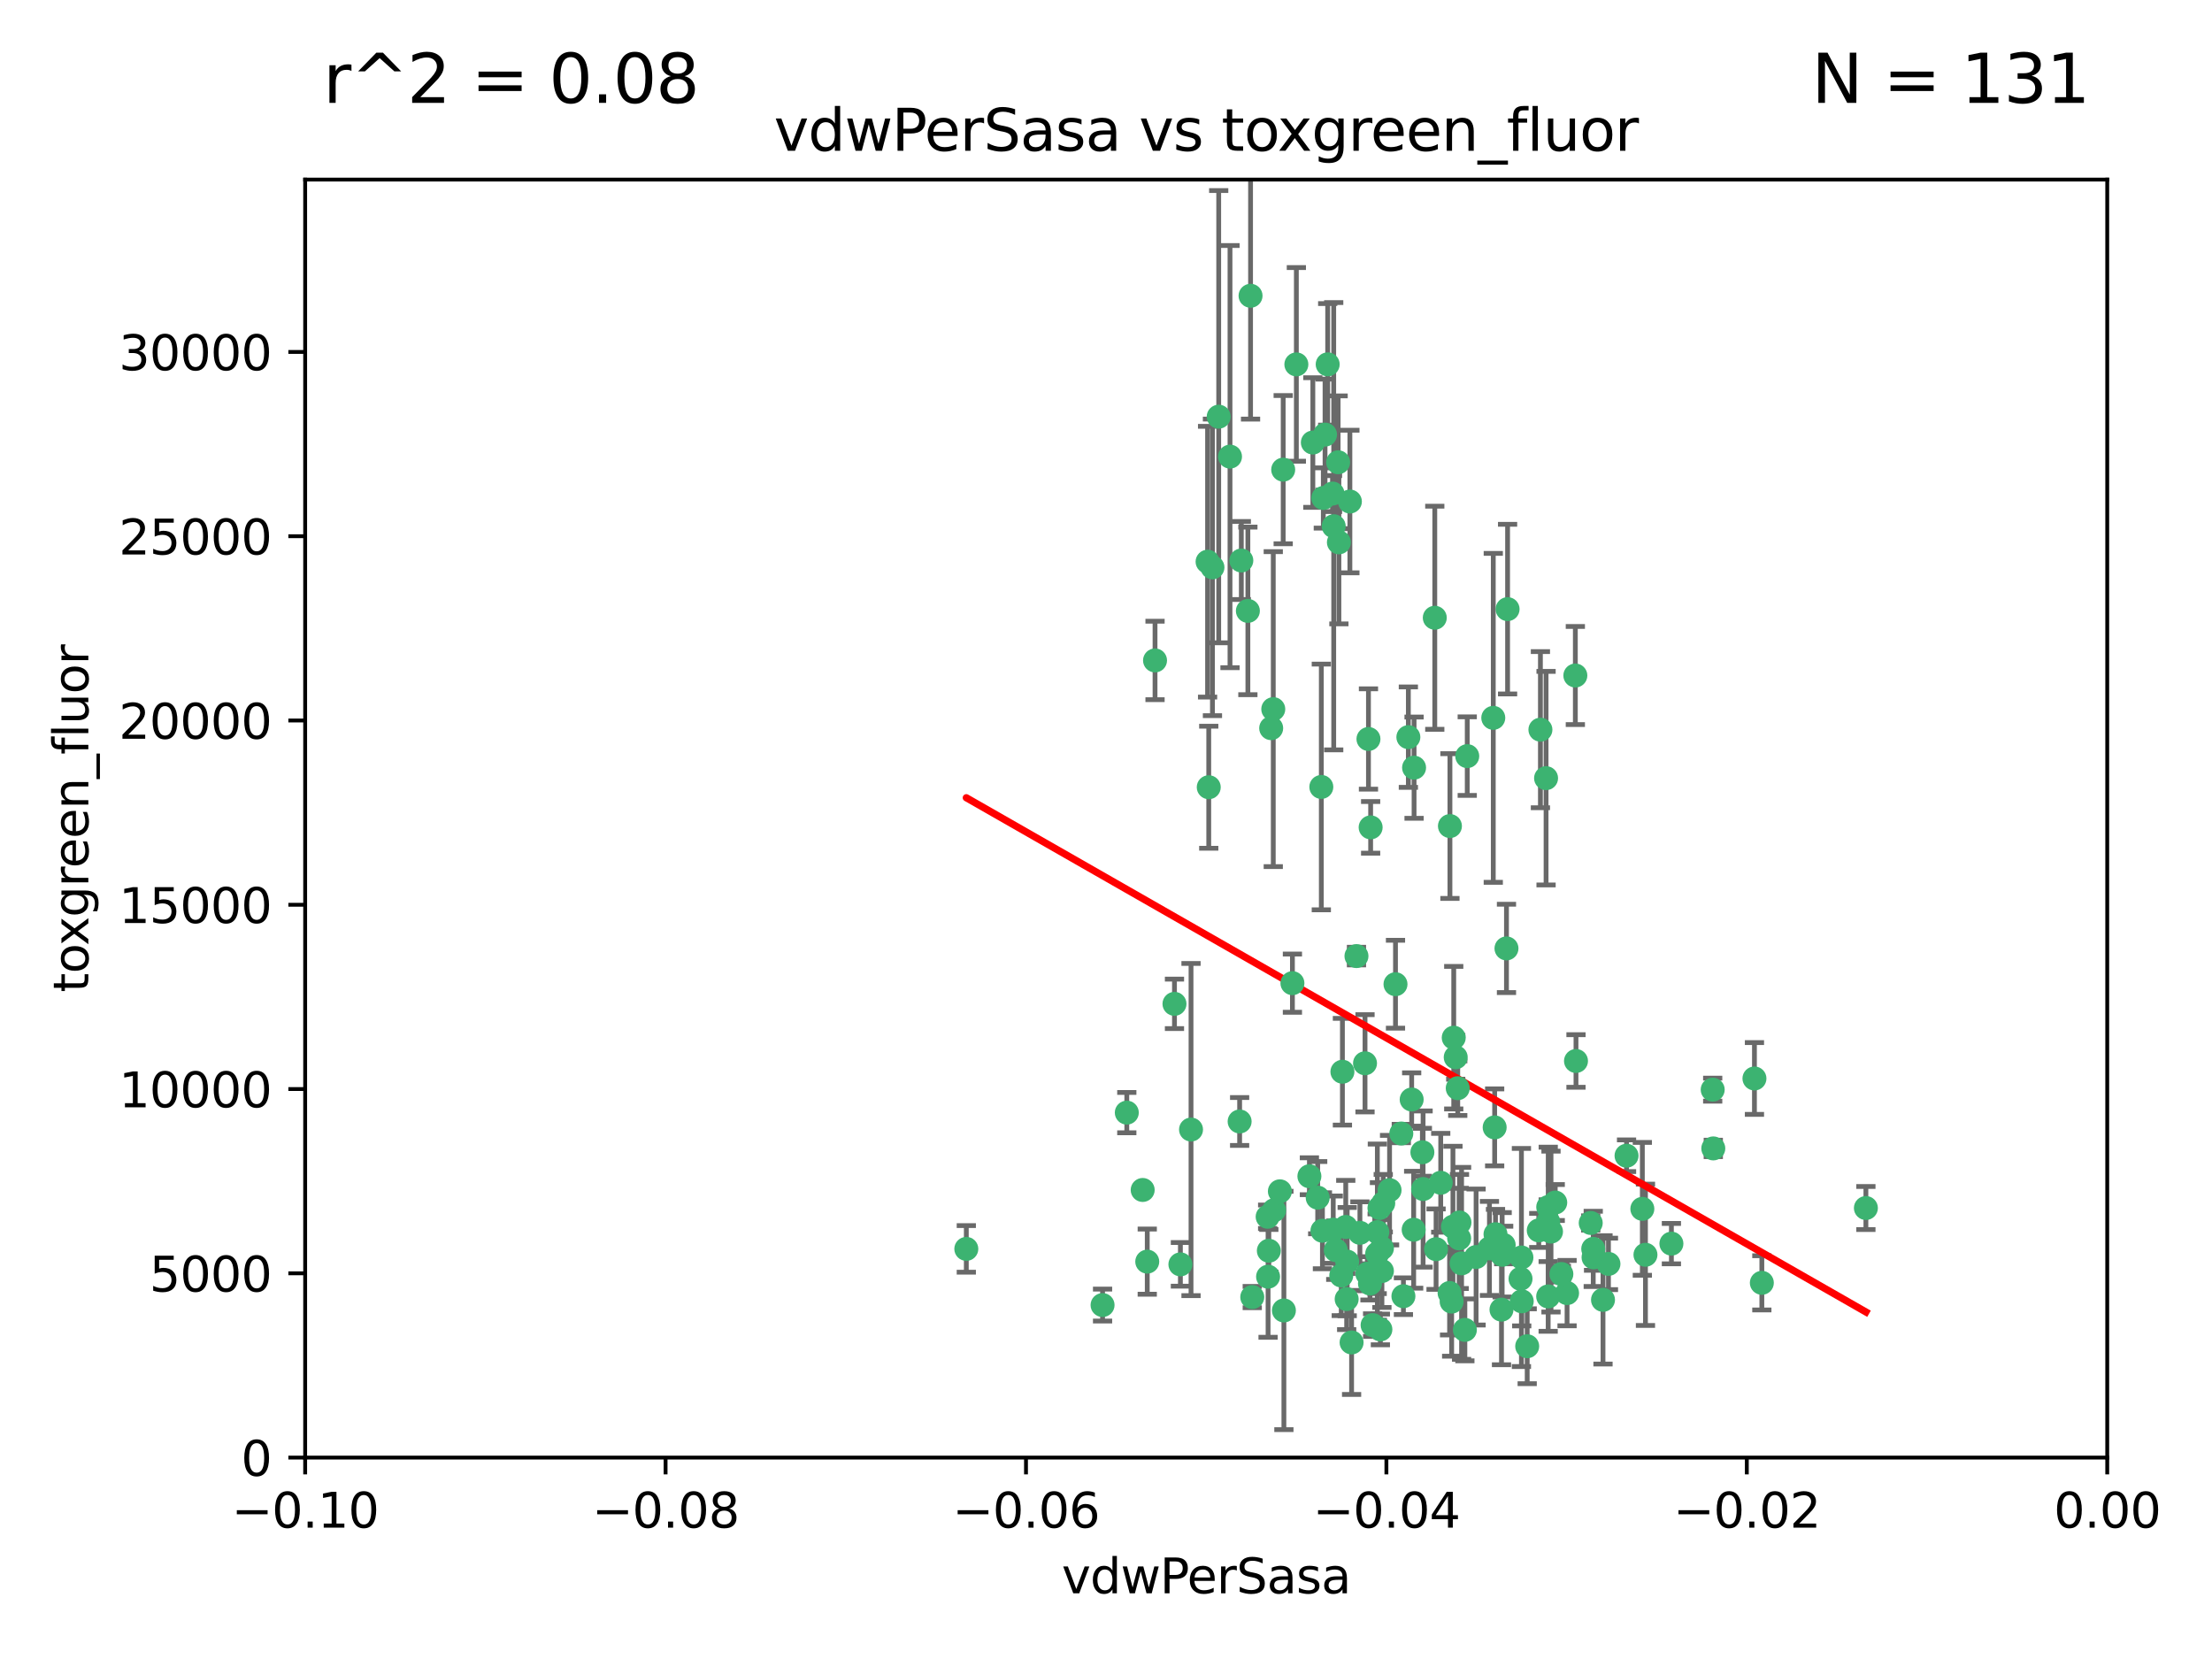 <?xml version="1.0" encoding="utf-8" standalone="no"?>
<!DOCTYPE svg PUBLIC "-//W3C//DTD SVG 1.1//EN"
  "http://www.w3.org/Graphics/SVG/1.1/DTD/svg11.dtd">
<svg xmlns:xlink="http://www.w3.org/1999/xlink" width="460.8pt" height="345.6pt" viewBox="0 0 460.8 345.6" xmlns="http://www.w3.org/2000/svg" version="1.1">
 <defs>
  <style type="text/css">*{stroke-linejoin: round; stroke-linecap: butt}</style>
 </defs>
 <g id="figure_1">
  <g id="patch_1">
   <path d="M 0 345.6 
L 460.8 345.6 
L 460.8 0 
L 0 0 
z
" style="fill: #ffffff"/>
  </g>
  <g id="axes_1">
   <g id="patch_2">
    <path d="M 63.571 303.64 
L 438.975 303.64 
L 438.975 37.411 
L 63.571 37.411 
z
" style="fill: #ffffff"/>
   </g>
   <g id="PathCollection_1">
    <defs>
     <path id="mca3d789295" d="M 0 1.118 
C 0.297 1.118 0.581 1 0.791 0.791 
C 1 0.581 1.118 0.297 1.118 0 
C 1.118 -0.297 1 -0.581 0.791 -0.791 
C 0.581 -1 0.297 -1.118 0 -1.118 
C -0.297 -1.118 -0.581 -1 -0.791 -0.791 
C -1 -0.581 -1.118 -0.297 -1.118 0 
C -1.118 0.297 -1 0.581 -0.791 0.791 
C -0.581 1 -0.297 1.118 0 1.118 
z
" style="stroke: #3cb371"/>
    </defs>
    <g clip-path="url(#p9095dd4ad2)">
     <use xlink:href="#mca3d789295" x="270.055" y="75.908" style="fill: #3cb371; stroke: #3cb371"/>
     <use xlink:href="#mca3d789295" x="273.49" y="92.187" style="fill: #3cb371; stroke: #3cb371"/>
     <use xlink:href="#mca3d789295" x="201.3" y="260.167" style="fill: #3cb371; stroke: #3cb371"/>
     <use xlink:href="#mca3d789295" x="267.313" y="97.835" style="fill: #3cb371; stroke: #3cb371"/>
     <use xlink:href="#mca3d789295" x="277.837" y="109.622" style="fill: #3cb371; stroke: #3cb371"/>
     <use xlink:href="#mca3d789295" x="278.917" y="112.982" style="fill: #3cb371; stroke: #3cb371"/>
     <use xlink:href="#mca3d789295" x="248.112" y="235.304" style="fill: #3cb371; stroke: #3cb371"/>
     <use xlink:href="#mca3d789295" x="259.956" y="127.26" style="fill: #3cb371; stroke: #3cb371"/>
     <use xlink:href="#mca3d789295" x="264.81" y="151.693" style="fill: #3cb371; stroke: #3cb371"/>
     <use xlink:href="#mca3d789295" x="275.255" y="163.936" style="fill: #3cb371; stroke: #3cb371"/>
     <use xlink:href="#mca3d789295" x="281.206" y="104.476" style="fill: #3cb371; stroke: #3cb371"/>
     <use xlink:href="#mca3d789295" x="275.671" y="103.738" style="fill: #3cb371; stroke: #3cb371"/>
     <use xlink:href="#mca3d789295" x="258.59" y="116.762" style="fill: #3cb371; stroke: #3cb371"/>
     <use xlink:href="#mca3d789295" x="260.513" y="61.614" style="fill: #3cb371; stroke: #3cb371"/>
     <use xlink:href="#mca3d789295" x="278.755" y="96.299" style="fill: #3cb371; stroke: #3cb371"/>
     <use xlink:href="#mca3d789295" x="293.388" y="153.559" style="fill: #3cb371; stroke: #3cb371"/>
     <use xlink:href="#mca3d789295" x="277.586" y="102.821" style="fill: #3cb371; stroke: #3cb371"/>
     <use xlink:href="#mca3d789295" x="244.665" y="209.121" style="fill: #3cb371; stroke: #3cb371"/>
     <use xlink:href="#mca3d789295" x="276.581" y="75.9" style="fill: #3cb371; stroke: #3cb371"/>
     <use xlink:href="#mca3d789295" x="269.235" y="204.811" style="fill: #3cb371; stroke: #3cb371"/>
     <use xlink:href="#mca3d789295" x="251.561" y="117.014" style="fill: #3cb371; stroke: #3cb371"/>
     <use xlink:href="#mca3d789295" x="240.614" y="137.58" style="fill: #3cb371; stroke: #3cb371"/>
     <use xlink:href="#mca3d789295" x="276.03" y="90.534" style="fill: #3cb371; stroke: #3cb371"/>
     <use xlink:href="#mca3d789295" x="252.576" y="118.19" style="fill: #3cb371; stroke: #3cb371"/>
     <use xlink:href="#mca3d789295" x="265.419" y="252.113" style="fill: #3cb371; stroke: #3cb371"/>
     <use xlink:href="#mca3d789295" x="264.323" y="260.552" style="fill: #3cb371; stroke: #3cb371"/>
     <use xlink:href="#mca3d789295" x="296.308" y="240.037" style="fill: #3cb371; stroke: #3cb371"/>
     <use xlink:href="#mca3d789295" x="245.899" y="263.391" style="fill: #3cb371; stroke: #3cb371"/>
     <use xlink:href="#mca3d789295" x="294.077" y="229.048" style="fill: #3cb371; stroke: #3cb371"/>
     <use xlink:href="#mca3d789295" x="303.675" y="226.692" style="fill: #3cb371; stroke: #3cb371"/>
     <use xlink:href="#mca3d789295" x="292.357" y="270.023" style="fill: #3cb371; stroke: #3cb371"/>
     <use xlink:href="#mca3d789295" x="275.487" y="256.385" style="fill: #3cb371; stroke: #3cb371"/>
     <use xlink:href="#mca3d789295" x="253.879" y="86.8" style="fill: #3cb371; stroke: #3cb371"/>
     <use xlink:href="#mca3d789295" x="266.622" y="248.172" style="fill: #3cb371; stroke: #3cb371"/>
     <use xlink:href="#mca3d789295" x="238.994" y="262.82" style="fill: #3cb371; stroke: #3cb371"/>
     <use xlink:href="#mca3d789295" x="302.406" y="271.146" style="fill: #3cb371; stroke: #3cb371"/>
     <use xlink:href="#mca3d789295" x="278.262" y="260.427" style="fill: #3cb371; stroke: #3cb371"/>
     <use xlink:href="#mca3d789295" x="287.559" y="276.943" style="fill: #3cb371; stroke: #3cb371"/>
     <use xlink:href="#mca3d789295" x="287.366" y="251.655" style="fill: #3cb371; stroke: #3cb371"/>
     <use xlink:href="#mca3d789295" x="260.869" y="270.205" style="fill: #3cb371; stroke: #3cb371"/>
     <use xlink:href="#mca3d789295" x="229.684" y="271.868" style="fill: #3cb371; stroke: #3cb371"/>
     <use xlink:href="#mca3d789295" x="298.891" y="128.689" style="fill: #3cb371; stroke: #3cb371"/>
     <use xlink:href="#mca3d789295" x="284.358" y="221.501" style="fill: #3cb371; stroke: #3cb371"/>
     <use xlink:href="#mca3d789295" x="302.676" y="255.535" style="fill: #3cb371; stroke: #3cb371"/>
     <use xlink:href="#mca3d789295" x="304.475" y="263.178" style="fill: #3cb371; stroke: #3cb371"/>
     <use xlink:href="#mca3d789295" x="274.5" y="249.493" style="fill: #3cb371; stroke: #3cb371"/>
     <use xlink:href="#mca3d789295" x="265.246" y="147.723" style="fill: #3cb371; stroke: #3cb371"/>
     <use xlink:href="#mca3d789295" x="251.805" y="163.993" style="fill: #3cb371; stroke: #3cb371"/>
     <use xlink:href="#mca3d789295" x="238.042" y="247.891" style="fill: #3cb371; stroke: #3cb371"/>
     <use xlink:href="#mca3d789295" x="280.646" y="262.817" style="fill: #3cb371; stroke: #3cb371"/>
     <use xlink:href="#mca3d789295" x="282.577" y="199.17" style="fill: #3cb371; stroke: #3cb371"/>
     <use xlink:href="#mca3d789295" x="256.233" y="95.121" style="fill: #3cb371; stroke: #3cb371"/>
     <use xlink:href="#mca3d789295" x="322.524" y="251.452" style="fill: #3cb371; stroke: #3cb371"/>
     <use xlink:href="#mca3d789295" x="272.771" y="245.034" style="fill: #3cb371; stroke: #3cb371"/>
     <use xlink:href="#mca3d789295" x="311.077" y="149.542" style="fill: #3cb371; stroke: #3cb371"/>
     <use xlink:href="#mca3d789295" x="267.459" y="272.992" style="fill: #3cb371; stroke: #3cb371"/>
     <use xlink:href="#mca3d789295" x="289.472" y="247.93" style="fill: #3cb371; stroke: #3cb371"/>
     <use xlink:href="#mca3d789295" x="290.707" y="205.029" style="fill: #3cb371; stroke: #3cb371"/>
     <use xlink:href="#mca3d789295" x="285.076" y="153.944" style="fill: #3cb371; stroke: #3cb371"/>
     <use xlink:href="#mca3d789295" x="234.733" y="231.782" style="fill: #3cb371; stroke: #3cb371"/>
     <use xlink:href="#mca3d789295" x="283.296" y="256.819" style="fill: #3cb371; stroke: #3cb371"/>
     <use xlink:href="#mca3d789295" x="281.561" y="279.655" style="fill: #3cb371; stroke: #3cb371"/>
     <use xlink:href="#mca3d789295" x="286.888" y="261.183" style="fill: #3cb371; stroke: #3cb371"/>
     <use xlink:href="#mca3d789295" x="312.788" y="272.82" style="fill: #3cb371; stroke: #3cb371"/>
     <use xlink:href="#mca3d789295" x="305.654" y="157.513" style="fill: #3cb371; stroke: #3cb371"/>
     <use xlink:href="#mca3d789295" x="279.41" y="265.707" style="fill: #3cb371; stroke: #3cb371"/>
     <use xlink:href="#mca3d789295" x="287.879" y="264.778" style="fill: #3cb371; stroke: #3cb371"/>
     <use xlink:href="#mca3d789295" x="258.237" y="233.624" style="fill: #3cb371; stroke: #3cb371"/>
     <use xlink:href="#mca3d789295" x="277.739" y="256.161" style="fill: #3cb371; stroke: #3cb371"/>
     <use xlink:href="#mca3d789295" x="279.65" y="223.261" style="fill: #3cb371; stroke: #3cb371"/>
     <use xlink:href="#mca3d789295" x="285.939" y="276.039" style="fill: #3cb371; stroke: #3cb371"/>
     <use xlink:href="#mca3d789295" x="264.163" y="265.959" style="fill: #3cb371; stroke: #3cb371"/>
     <use xlink:href="#mca3d789295" x="264.075" y="253.473" style="fill: #3cb371; stroke: #3cb371"/>
     <use xlink:href="#mca3d789295" x="286.929" y="256.669" style="fill: #3cb371; stroke: #3cb371"/>
     <use xlink:href="#mca3d789295" x="280.346" y="255.594" style="fill: #3cb371; stroke: #3cb371"/>
     <use xlink:href="#mca3d789295" x="302.048" y="172.082" style="fill: #3cb371; stroke: #3cb371"/>
     <use xlink:href="#mca3d789295" x="285.39" y="267.377" style="fill: #3cb371; stroke: #3cb371"/>
     <use xlink:href="#mca3d789295" x="301.975" y="269.355" style="fill: #3cb371; stroke: #3cb371"/>
     <use xlink:href="#mca3d789295" x="323.102" y="256.562" style="fill: #3cb371; stroke: #3cb371"/>
     <use xlink:href="#mca3d789295" x="280.535" y="270.619" style="fill: #3cb371; stroke: #3cb371"/>
     <use xlink:href="#mca3d789295" x="311.365" y="234.855" style="fill: #3cb371; stroke: #3cb371"/>
     <use xlink:href="#mca3d789295" x="307.497" y="261.86" style="fill: #3cb371; stroke: #3cb371"/>
     <use xlink:href="#mca3d789295" x="285.529" y="172.356" style="fill: #3cb371; stroke: #3cb371"/>
     <use xlink:href="#mca3d789295" x="284.845" y="265.335" style="fill: #3cb371; stroke: #3cb371"/>
     <use xlink:href="#mca3d789295" x="291.917" y="236.134" style="fill: #3cb371; stroke: #3cb371"/>
     <use xlink:href="#mca3d789295" x="322.513" y="270.071" style="fill: #3cb371; stroke: #3cb371"/>
     <use xlink:href="#mca3d789295" x="320.897" y="152.004" style="fill: #3cb371; stroke: #3cb371"/>
     <use xlink:href="#mca3d789295" x="325.262" y="265.402" style="fill: #3cb371; stroke: #3cb371"/>
     <use xlink:href="#mca3d789295" x="314.057" y="126.892" style="fill: #3cb371; stroke: #3cb371"/>
     <use xlink:href="#mca3d789295" x="296.456" y="247.697" style="fill: #3cb371; stroke: #3cb371"/>
     <use xlink:href="#mca3d789295" x="322.525" y="254.514" style="fill: #3cb371; stroke: #3cb371"/>
     <use xlink:href="#mca3d789295" x="303.97" y="257.981" style="fill: #3cb371; stroke: #3cb371"/>
     <use xlink:href="#mca3d789295" x="302.839" y="216.17" style="fill: #3cb371; stroke: #3cb371"/>
     <use xlink:href="#mca3d789295" x="300.13" y="246.393" style="fill: #3cb371; stroke: #3cb371"/>
     <use xlink:href="#mca3d789295" x="294.493" y="256.174" style="fill: #3cb371; stroke: #3cb371"/>
     <use xlink:href="#mca3d789295" x="322.074" y="162.105" style="fill: #3cb371; stroke: #3cb371"/>
     <use xlink:href="#mca3d789295" x="313.244" y="259.36" style="fill: #3cb371; stroke: #3cb371"/>
     <use xlink:href="#mca3d789295" x="304.037" y="254.661" style="fill: #3cb371; stroke: #3cb371"/>
     <use xlink:href="#mca3d789295" x="310.279" y="260.068" style="fill: #3cb371; stroke: #3cb371"/>
     <use xlink:href="#mca3d789295" x="299.16" y="260.221" style="fill: #3cb371; stroke: #3cb371"/>
     <use xlink:href="#mca3d789295" x="331.902" y="260.163" style="fill: #3cb371; stroke: #3cb371"/>
     <use xlink:href="#mca3d789295" x="287.886" y="260.019" style="fill: #3cb371; stroke: #3cb371"/>
     <use xlink:href="#mca3d789295" x="328.173" y="140.722" style="fill: #3cb371; stroke: #3cb371"/>
     <use xlink:href="#mca3d789295" x="313.826" y="197.571" style="fill: #3cb371; stroke: #3cb371"/>
     <use xlink:href="#mca3d789295" x="331.967" y="261.935" style="fill: #3cb371; stroke: #3cb371"/>
     <use xlink:href="#mca3d789295" x="356.787" y="226.994" style="fill: #3cb371; stroke: #3cb371"/>
     <use xlink:href="#mca3d789295" x="331.377" y="254.764" style="fill: #3cb371; stroke: #3cb371"/>
     <use xlink:href="#mca3d789295" x="288.156" y="250.652" style="fill: #3cb371; stroke: #3cb371"/>
     <use xlink:href="#mca3d789295" x="311.54" y="257.112" style="fill: #3cb371; stroke: #3cb371"/>
     <use xlink:href="#mca3d789295" x="305.159" y="277.035" style="fill: #3cb371; stroke: #3cb371"/>
     <use xlink:href="#mca3d789295" x="294.577" y="159.917" style="fill: #3cb371; stroke: #3cb371"/>
     <use xlink:href="#mca3d789295" x="328.308" y="221.023" style="fill: #3cb371; stroke: #3cb371"/>
     <use xlink:href="#mca3d789295" x="318.143" y="280.448" style="fill: #3cb371; stroke: #3cb371"/>
     <use xlink:href="#mca3d789295" x="316.755" y="266.395" style="fill: #3cb371; stroke: #3cb371"/>
     <use xlink:href="#mca3d789295" x="348.184" y="259.072" style="fill: #3cb371; stroke: #3cb371"/>
     <use xlink:href="#mca3d789295" x="365.484" y="224.667" style="fill: #3cb371; stroke: #3cb371"/>
     <use xlink:href="#mca3d789295" x="333.935" y="270.784" style="fill: #3cb371; stroke: #3cb371"/>
     <use xlink:href="#mca3d789295" x="356.911" y="239.234" style="fill: #3cb371; stroke: #3cb371"/>
     <use xlink:href="#mca3d789295" x="323.985" y="250.509" style="fill: #3cb371; stroke: #3cb371"/>
     <use xlink:href="#mca3d789295" x="367.024" y="267.238" style="fill: #3cb371; stroke: #3cb371"/>
     <use xlink:href="#mca3d789295" x="303.252" y="220.252" style="fill: #3cb371; stroke: #3cb371"/>
     <use xlink:href="#mca3d789295" x="326.448" y="269.377" style="fill: #3cb371; stroke: #3cb371"/>
     <use xlink:href="#mca3d789295" x="335.07" y="263.294" style="fill: #3cb371; stroke: #3cb371"/>
     <use xlink:href="#mca3d789295" x="312.928" y="261.395" style="fill: #3cb371; stroke: #3cb371"/>
     <use xlink:href="#mca3d789295" x="317.005" y="271.085" style="fill: #3cb371; stroke: #3cb371"/>
     <use xlink:href="#mca3d789295" x="342.78" y="261.393" style="fill: #3cb371; stroke: #3cb371"/>
     <use xlink:href="#mca3d789295" x="316.941" y="261.957" style="fill: #3cb371; stroke: #3cb371"/>
     <use xlink:href="#mca3d789295" x="320.553" y="256.316" style="fill: #3cb371; stroke: #3cb371"/>
     <use xlink:href="#mca3d789295" x="338.838" y="240.757" style="fill: #3cb371; stroke: #3cb371"/>
     <use xlink:href="#mca3d789295" x="342.13" y="251.825" style="fill: #3cb371; stroke: #3cb371"/>
     <use xlink:href="#mca3d789295" x="388.7" y="251.653" style="fill: #3cb371; stroke: #3cb371"/>
    </g>
   </g>
   <g id="matplotlib.axis_1">
    <g id="xtick_1">
     <g id="line2d_1">
      <defs>
       <path id="m92d4b237c3" d="M 0 0 
L 0 3.5 
" style="stroke: #000000; stroke-width: 0.8"/>
      </defs>
      <g>
       <use xlink:href="#m92d4b237c3" x="63.571" y="303.64" style="stroke: #000000; stroke-width: 0.8"/>
      </g>
     </g>
     <g id="text_1">
      <!-- −0.10 -->
      <g transform="translate(48.249 318.238)scale(0.1 -0.1)">
       <defs>
        <path id="DejaVuSans-2212" d="M 678 2272 
L 4684 2272 
L 4684 1741 
L 678 1741 
L 678 2272 
z
" transform="scale(0.016)"/>
        <path id="DejaVuSans-30" d="M 2034 4250 
Q 1547 4250 1301 3770 
Q 1056 3291 1056 2328 
Q 1056 1369 1301 889 
Q 1547 409 2034 409 
Q 2525 409 2770 889 
Q 3016 1369 3016 2328 
Q 3016 3291 2770 3770 
Q 2525 4250 2034 4250 
z
M 2034 4750 
Q 2819 4750 3233 4129 
Q 3647 3509 3647 2328 
Q 3647 1150 3233 529 
Q 2819 -91 2034 -91 
Q 1250 -91 836 529 
Q 422 1150 422 2328 
Q 422 3509 836 4129 
Q 1250 4750 2034 4750 
z
" transform="scale(0.016)"/>
        <path id="DejaVuSans-2e" d="M 684 794 
L 1344 794 
L 1344 0 
L 684 0 
L 684 794 
z
" transform="scale(0.016)"/>
        <path id="DejaVuSans-31" d="M 794 531 
L 1825 531 
L 1825 4091 
L 703 3866 
L 703 4441 
L 1819 4666 
L 2450 4666 
L 2450 531 
L 3481 531 
L 3481 0 
L 794 0 
L 794 531 
z
" transform="scale(0.016)"/>
       </defs>
       <use xlink:href="#DejaVuSans-2212"/>
       <use xlink:href="#DejaVuSans-30" x="83.789"/>
       <use xlink:href="#DejaVuSans-2e" x="147.412"/>
       <use xlink:href="#DejaVuSans-31" x="179.199"/>
       <use xlink:href="#DejaVuSans-30" x="242.822"/>
      </g>
     </g>
    </g>
    <g id="xtick_2">
     <g id="line2d_2">
      <g>
       <use xlink:href="#m92d4b237c3" x="138.652" y="303.64" style="stroke: #000000; stroke-width: 0.8"/>
      </g>
     </g>
     <g id="text_2">
      <!-- −0.08 -->
      <g transform="translate(123.329 318.238)scale(0.1 -0.1)">
       <defs>
        <path id="DejaVuSans-38" d="M 2034 2216 
Q 1584 2216 1326 1975 
Q 1069 1734 1069 1313 
Q 1069 891 1326 650 
Q 1584 409 2034 409 
Q 2484 409 2743 651 
Q 3003 894 3003 1313 
Q 3003 1734 2745 1975 
Q 2488 2216 2034 2216 
z
M 1403 2484 
Q 997 2584 770 2862 
Q 544 3141 544 3541 
Q 544 4100 942 4425 
Q 1341 4750 2034 4750 
Q 2731 4750 3128 4425 
Q 3525 4100 3525 3541 
Q 3525 3141 3298 2862 
Q 3072 2584 2669 2484 
Q 3125 2378 3379 2068 
Q 3634 1759 3634 1313 
Q 3634 634 3220 271 
Q 2806 -91 2034 -91 
Q 1263 -91 848 271 
Q 434 634 434 1313 
Q 434 1759 690 2068 
Q 947 2378 1403 2484 
z
M 1172 3481 
Q 1172 3119 1398 2916 
Q 1625 2713 2034 2713 
Q 2441 2713 2670 2916 
Q 2900 3119 2900 3481 
Q 2900 3844 2670 4047 
Q 2441 4250 2034 4250 
Q 1625 4250 1398 4047 
Q 1172 3844 1172 3481 
z
" transform="scale(0.016)"/>
       </defs>
       <use xlink:href="#DejaVuSans-2212"/>
       <use xlink:href="#DejaVuSans-30" x="83.789"/>
       <use xlink:href="#DejaVuSans-2e" x="147.412"/>
       <use xlink:href="#DejaVuSans-30" x="179.199"/>
       <use xlink:href="#DejaVuSans-38" x="242.822"/>
      </g>
     </g>
    </g>
    <g id="xtick_3">
     <g id="line2d_3">
      <g>
       <use xlink:href="#m92d4b237c3" x="213.733" y="303.64" style="stroke: #000000; stroke-width: 0.8"/>
      </g>
     </g>
     <g id="text_3">
      <!-- −0.06 -->
      <g transform="translate(198.41 318.238)scale(0.1 -0.1)">
       <defs>
        <path id="DejaVuSans-36" d="M 2113 2584 
Q 1688 2584 1439 2293 
Q 1191 2003 1191 1497 
Q 1191 994 1439 701 
Q 1688 409 2113 409 
Q 2538 409 2786 701 
Q 3034 994 3034 1497 
Q 3034 2003 2786 2293 
Q 2538 2584 2113 2584 
z
M 3366 4563 
L 3366 3988 
Q 3128 4100 2886 4159 
Q 2644 4219 2406 4219 
Q 1781 4219 1451 3797 
Q 1122 3375 1075 2522 
Q 1259 2794 1537 2939 
Q 1816 3084 2150 3084 
Q 2853 3084 3261 2657 
Q 3669 2231 3669 1497 
Q 3669 778 3244 343 
Q 2819 -91 2113 -91 
Q 1303 -91 875 529 
Q 447 1150 447 2328 
Q 447 3434 972 4092 
Q 1497 4750 2381 4750 
Q 2619 4750 2861 4703 
Q 3103 4656 3366 4563 
z
" transform="scale(0.016)"/>
       </defs>
       <use xlink:href="#DejaVuSans-2212"/>
       <use xlink:href="#DejaVuSans-30" x="83.789"/>
       <use xlink:href="#DejaVuSans-2e" x="147.412"/>
       <use xlink:href="#DejaVuSans-30" x="179.199"/>
       <use xlink:href="#DejaVuSans-36" x="242.822"/>
      </g>
     </g>
    </g>
    <g id="xtick_4">
     <g id="line2d_4">
      <g>
       <use xlink:href="#m92d4b237c3" x="288.813" y="303.64" style="stroke: #000000; stroke-width: 0.8"/>
      </g>
     </g>
     <g id="text_4">
      <!-- −0.04 -->
      <g transform="translate(273.491 318.238)scale(0.1 -0.1)">
       <defs>
        <path id="DejaVuSans-34" d="M 2419 4116 
L 825 1625 
L 2419 1625 
L 2419 4116 
z
M 2253 4666 
L 3047 4666 
L 3047 1625 
L 3713 1625 
L 3713 1100 
L 3047 1100 
L 3047 0 
L 2419 0 
L 2419 1100 
L 313 1100 
L 313 1709 
L 2253 4666 
z
" transform="scale(0.016)"/>
       </defs>
       <use xlink:href="#DejaVuSans-2212"/>
       <use xlink:href="#DejaVuSans-30" x="83.789"/>
       <use xlink:href="#DejaVuSans-2e" x="147.412"/>
       <use xlink:href="#DejaVuSans-30" x="179.199"/>
       <use xlink:href="#DejaVuSans-34" x="242.822"/>
      </g>
     </g>
    </g>
    <g id="xtick_5">
     <g id="line2d_5">
      <g>
       <use xlink:href="#m92d4b237c3" x="363.894" y="303.64" style="stroke: #000000; stroke-width: 0.8"/>
      </g>
     </g>
     <g id="text_5">
      <!-- −0.02 -->
      <g transform="translate(348.572 318.238)scale(0.1 -0.1)">
       <defs>
        <path id="DejaVuSans-32" d="M 1228 531 
L 3431 531 
L 3431 0 
L 469 0 
L 469 531 
Q 828 903 1448 1529 
Q 2069 2156 2228 2338 
Q 2531 2678 2651 2914 
Q 2772 3150 2772 3378 
Q 2772 3750 2511 3984 
Q 2250 4219 1831 4219 
Q 1534 4219 1204 4116 
Q 875 4013 500 3803 
L 500 4441 
Q 881 4594 1212 4672 
Q 1544 4750 1819 4750 
Q 2544 4750 2975 4387 
Q 3406 4025 3406 3419 
Q 3406 3131 3298 2873 
Q 3191 2616 2906 2266 
Q 2828 2175 2409 1742 
Q 1991 1309 1228 531 
z
" transform="scale(0.016)"/>
       </defs>
       <use xlink:href="#DejaVuSans-2212"/>
       <use xlink:href="#DejaVuSans-30" x="83.789"/>
       <use xlink:href="#DejaVuSans-2e" x="147.412"/>
       <use xlink:href="#DejaVuSans-30" x="179.199"/>
       <use xlink:href="#DejaVuSans-32" x="242.822"/>
      </g>
     </g>
    </g>
    <g id="xtick_6">
     <g id="line2d_6">
      <g>
       <use xlink:href="#m92d4b237c3" x="438.975" y="303.64" style="stroke: #000000; stroke-width: 0.8"/>
      </g>
     </g>
     <g id="text_6">
      <!-- 0.00 -->
      <g transform="translate(427.842 318.238)scale(0.1 -0.1)">
       <use xlink:href="#DejaVuSans-30"/>
       <use xlink:href="#DejaVuSans-2e" x="63.623"/>
       <use xlink:href="#DejaVuSans-30" x="95.41"/>
       <use xlink:href="#DejaVuSans-30" x="159.033"/>
      </g>
     </g>
    </g>
    <g id="text_7">
     <!-- vdwPerSasa -->
     <g transform="translate(221.178 331.917)scale(0.1 -0.1)">
      <defs>
       <path id="DejaVuSans-76" d="M 191 3500 
L 800 3500 
L 1894 563 
L 2988 3500 
L 3597 3500 
L 2284 0 
L 1503 0 
L 191 3500 
z
" transform="scale(0.016)"/>
       <path id="DejaVuSans-64" d="M 2906 2969 
L 2906 4863 
L 3481 4863 
L 3481 0 
L 2906 0 
L 2906 525 
Q 2725 213 2448 61 
Q 2172 -91 1784 -91 
Q 1150 -91 751 415 
Q 353 922 353 1747 
Q 353 2572 751 3078 
Q 1150 3584 1784 3584 
Q 2172 3584 2448 3432 
Q 2725 3281 2906 2969 
z
M 947 1747 
Q 947 1113 1208 752 
Q 1469 391 1925 391 
Q 2381 391 2643 752 
Q 2906 1113 2906 1747 
Q 2906 2381 2643 2742 
Q 2381 3103 1925 3103 
Q 1469 3103 1208 2742 
Q 947 2381 947 1747 
z
" transform="scale(0.016)"/>
       <path id="DejaVuSans-77" d="M 269 3500 
L 844 3500 
L 1563 769 
L 2278 3500 
L 2956 3500 
L 3675 769 
L 4391 3500 
L 4966 3500 
L 4050 0 
L 3372 0 
L 2619 2869 
L 1863 0 
L 1184 0 
L 269 3500 
z
" transform="scale(0.016)"/>
       <path id="DejaVuSans-50" d="M 1259 4147 
L 1259 2394 
L 2053 2394 
Q 2494 2394 2734 2622 
Q 2975 2850 2975 3272 
Q 2975 3691 2734 3919 
Q 2494 4147 2053 4147 
L 1259 4147 
z
M 628 4666 
L 2053 4666 
Q 2838 4666 3239 4311 
Q 3641 3956 3641 3272 
Q 3641 2581 3239 2228 
Q 2838 1875 2053 1875 
L 1259 1875 
L 1259 0 
L 628 0 
L 628 4666 
z
" transform="scale(0.016)"/>
       <path id="DejaVuSans-65" d="M 3597 1894 
L 3597 1613 
L 953 1613 
Q 991 1019 1311 708 
Q 1631 397 2203 397 
Q 2534 397 2845 478 
Q 3156 559 3463 722 
L 3463 178 
Q 3153 47 2828 -22 
Q 2503 -91 2169 -91 
Q 1331 -91 842 396 
Q 353 884 353 1716 
Q 353 2575 817 3079 
Q 1281 3584 2069 3584 
Q 2775 3584 3186 3129 
Q 3597 2675 3597 1894 
z
M 3022 2063 
Q 3016 2534 2758 2815 
Q 2500 3097 2075 3097 
Q 1594 3097 1305 2825 
Q 1016 2553 972 2059 
L 3022 2063 
z
" transform="scale(0.016)"/>
       <path id="DejaVuSans-72" d="M 2631 2963 
Q 2534 3019 2420 3045 
Q 2306 3072 2169 3072 
Q 1681 3072 1420 2755 
Q 1159 2438 1159 1844 
L 1159 0 
L 581 0 
L 581 3500 
L 1159 3500 
L 1159 2956 
Q 1341 3275 1631 3429 
Q 1922 3584 2338 3584 
Q 2397 3584 2469 3576 
Q 2541 3569 2628 3553 
L 2631 2963 
z
" transform="scale(0.016)"/>
       <path id="DejaVuSans-53" d="M 3425 4513 
L 3425 3897 
Q 3066 4069 2747 4153 
Q 2428 4238 2131 4238 
Q 1616 4238 1336 4038 
Q 1056 3838 1056 3469 
Q 1056 3159 1242 3001 
Q 1428 2844 1947 2747 
L 2328 2669 
Q 3034 2534 3370 2195 
Q 3706 1856 3706 1288 
Q 3706 609 3251 259 
Q 2797 -91 1919 -91 
Q 1588 -91 1214 -16 
Q 841 59 441 206 
L 441 856 
Q 825 641 1194 531 
Q 1563 422 1919 422 
Q 2459 422 2753 634 
Q 3047 847 3047 1241 
Q 3047 1584 2836 1778 
Q 2625 1972 2144 2069 
L 1759 2144 
Q 1053 2284 737 2584 
Q 422 2884 422 3419 
Q 422 4038 858 4394 
Q 1294 4750 2059 4750 
Q 2388 4750 2728 4690 
Q 3069 4631 3425 4513 
z
" transform="scale(0.016)"/>
       <path id="DejaVuSans-61" d="M 2194 1759 
Q 1497 1759 1228 1600 
Q 959 1441 959 1056 
Q 959 750 1161 570 
Q 1363 391 1709 391 
Q 2188 391 2477 730 
Q 2766 1069 2766 1631 
L 2766 1759 
L 2194 1759 
z
M 3341 1997 
L 3341 0 
L 2766 0 
L 2766 531 
Q 2569 213 2275 61 
Q 1981 -91 1556 -91 
Q 1019 -91 701 211 
Q 384 513 384 1019 
Q 384 1609 779 1909 
Q 1175 2209 1959 2209 
L 2766 2209 
L 2766 2266 
Q 2766 2663 2505 2880 
Q 2244 3097 1772 3097 
Q 1472 3097 1187 3025 
Q 903 2953 641 2809 
L 641 3341 
Q 956 3463 1253 3523 
Q 1550 3584 1831 3584 
Q 2591 3584 2966 3190 
Q 3341 2797 3341 1997 
z
" transform="scale(0.016)"/>
       <path id="DejaVuSans-73" d="M 2834 3397 
L 2834 2853 
Q 2591 2978 2328 3040 
Q 2066 3103 1784 3103 
Q 1356 3103 1142 2972 
Q 928 2841 928 2578 
Q 928 2378 1081 2264 
Q 1234 2150 1697 2047 
L 1894 2003 
Q 2506 1872 2764 1633 
Q 3022 1394 3022 966 
Q 3022 478 2636 193 
Q 2250 -91 1575 -91 
Q 1294 -91 989 -36 
Q 684 19 347 128 
L 347 722 
Q 666 556 975 473 
Q 1284 391 1588 391 
Q 1994 391 2212 530 
Q 2431 669 2431 922 
Q 2431 1156 2273 1281 
Q 2116 1406 1581 1522 
L 1381 1569 
Q 847 1681 609 1914 
Q 372 2147 372 2553 
Q 372 3047 722 3315 
Q 1072 3584 1716 3584 
Q 2034 3584 2315 3537 
Q 2597 3491 2834 3397 
z
" transform="scale(0.016)"/>
      </defs>
      <use xlink:href="#DejaVuSans-76"/>
      <use xlink:href="#DejaVuSans-64" x="59.18"/>
      <use xlink:href="#DejaVuSans-77" x="122.656"/>
      <use xlink:href="#DejaVuSans-50" x="204.443"/>
      <use xlink:href="#DejaVuSans-65" x="261.121"/>
      <use xlink:href="#DejaVuSans-72" x="322.645"/>
      <use xlink:href="#DejaVuSans-53" x="363.758"/>
      <use xlink:href="#DejaVuSans-61" x="427.234"/>
      <use xlink:href="#DejaVuSans-73" x="488.514"/>
      <use xlink:href="#DejaVuSans-61" x="540.613"/>
     </g>
    </g>
   </g>
   <g id="matplotlib.axis_2">
    <g id="ytick_1">
     <g id="line2d_7">
      <defs>
       <path id="m5330dd931d" d="M 0 0 
L -3.5 0 
" style="stroke: #000000; stroke-width: 0.8"/>
      </defs>
      <g>
       <use xlink:href="#m5330dd931d" x="63.571" y="303.64" style="stroke: #000000; stroke-width: 0.8"/>
      </g>
     </g>
     <g id="text_8">
      <!-- 0 -->
      <g transform="translate(50.209 307.439)scale(0.1 -0.1)">
       <use xlink:href="#DejaVuSans-30"/>
      </g>
     </g>
    </g>
    <g id="ytick_2">
     <g id="line2d_8">
      <g>
       <use xlink:href="#m5330dd931d" x="63.571" y="265.253" style="stroke: #000000; stroke-width: 0.8"/>
      </g>
     </g>
     <g id="text_9">
      <!-- 5000 -->
      <g transform="translate(31.121 269.052)scale(0.1 -0.1)">
       <defs>
        <path id="DejaVuSans-35" d="M 691 4666 
L 3169 4666 
L 3169 4134 
L 1269 4134 
L 1269 2991 
Q 1406 3038 1543 3061 
Q 1681 3084 1819 3084 
Q 2600 3084 3056 2656 
Q 3513 2228 3513 1497 
Q 3513 744 3044 326 
Q 2575 -91 1722 -91 
Q 1428 -91 1123 -41 
Q 819 9 494 109 
L 494 744 
Q 775 591 1075 516 
Q 1375 441 1709 441 
Q 2250 441 2565 725 
Q 2881 1009 2881 1497 
Q 2881 1984 2565 2268 
Q 2250 2553 1709 2553 
Q 1456 2553 1204 2497 
Q 953 2441 691 2322 
L 691 4666 
z
" transform="scale(0.016)"/>
       </defs>
       <use xlink:href="#DejaVuSans-35"/>
       <use xlink:href="#DejaVuSans-30" x="63.623"/>
       <use xlink:href="#DejaVuSans-30" x="127.246"/>
       <use xlink:href="#DejaVuSans-30" x="190.869"/>
      </g>
     </g>
    </g>
    <g id="ytick_3">
     <g id="line2d_9">
      <g>
       <use xlink:href="#m5330dd931d" x="63.571" y="226.866" style="stroke: #000000; stroke-width: 0.8"/>
      </g>
     </g>
     <g id="text_10">
      <!-- 10000 -->
      <g transform="translate(24.759 230.665)scale(0.1 -0.1)">
       <use xlink:href="#DejaVuSans-31"/>
       <use xlink:href="#DejaVuSans-30" x="63.623"/>
       <use xlink:href="#DejaVuSans-30" x="127.246"/>
       <use xlink:href="#DejaVuSans-30" x="190.869"/>
       <use xlink:href="#DejaVuSans-30" x="254.492"/>
      </g>
     </g>
    </g>
    <g id="ytick_4">
     <g id="line2d_10">
      <g>
       <use xlink:href="#m5330dd931d" x="63.571" y="188.479" style="stroke: #000000; stroke-width: 0.8"/>
      </g>
     </g>
     <g id="text_11">
      <!-- 15000 -->
      <g transform="translate(24.759 192.278)scale(0.1 -0.1)">
       <use xlink:href="#DejaVuSans-31"/>
       <use xlink:href="#DejaVuSans-35" x="63.623"/>
       <use xlink:href="#DejaVuSans-30" x="127.246"/>
       <use xlink:href="#DejaVuSans-30" x="190.869"/>
       <use xlink:href="#DejaVuSans-30" x="254.492"/>
      </g>
     </g>
    </g>
    <g id="ytick_5">
     <g id="line2d_11">
      <g>
       <use xlink:href="#m5330dd931d" x="63.571" y="150.092" style="stroke: #000000; stroke-width: 0.8"/>
      </g>
     </g>
     <g id="text_12">
      <!-- 20000 -->
      <g transform="translate(24.759 153.891)scale(0.1 -0.1)">
       <use xlink:href="#DejaVuSans-32"/>
       <use xlink:href="#DejaVuSans-30" x="63.623"/>
       <use xlink:href="#DejaVuSans-30" x="127.246"/>
       <use xlink:href="#DejaVuSans-30" x="190.869"/>
       <use xlink:href="#DejaVuSans-30" x="254.492"/>
      </g>
     </g>
    </g>
    <g id="ytick_6">
     <g id="line2d_12">
      <g>
       <use xlink:href="#m5330dd931d" x="63.571" y="111.705" style="stroke: #000000; stroke-width: 0.8"/>
      </g>
     </g>
     <g id="text_13">
      <!-- 25000 -->
      <g transform="translate(24.759 115.504)scale(0.1 -0.1)">
       <use xlink:href="#DejaVuSans-32"/>
       <use xlink:href="#DejaVuSans-35" x="63.623"/>
       <use xlink:href="#DejaVuSans-30" x="127.246"/>
       <use xlink:href="#DejaVuSans-30" x="190.869"/>
       <use xlink:href="#DejaVuSans-30" x="254.492"/>
      </g>
     </g>
    </g>
    <g id="ytick_7">
     <g id="line2d_13">
      <g>
       <use xlink:href="#m5330dd931d" x="63.571" y="73.317" style="stroke: #000000; stroke-width: 0.8"/>
      </g>
     </g>
     <g id="text_14">
      <!-- 30000 -->
      <g transform="translate(24.759 77.117)scale(0.1 -0.1)">
       <defs>
        <path id="DejaVuSans-33" d="M 2597 2516 
Q 3050 2419 3304 2112 
Q 3559 1806 3559 1356 
Q 3559 666 3084 287 
Q 2609 -91 1734 -91 
Q 1441 -91 1130 -33 
Q 819 25 488 141 
L 488 750 
Q 750 597 1062 519 
Q 1375 441 1716 441 
Q 2309 441 2620 675 
Q 2931 909 2931 1356 
Q 2931 1769 2642 2001 
Q 2353 2234 1838 2234 
L 1294 2234 
L 1294 2753 
L 1863 2753 
Q 2328 2753 2575 2939 
Q 2822 3125 2822 3475 
Q 2822 3834 2567 4026 
Q 2313 4219 1838 4219 
Q 1578 4219 1281 4162 
Q 984 4106 628 3988 
L 628 4550 
Q 988 4650 1302 4700 
Q 1616 4750 1894 4750 
Q 2613 4750 3031 4423 
Q 3450 4097 3450 3541 
Q 3450 3153 3228 2886 
Q 3006 2619 2597 2516 
z
" transform="scale(0.016)"/>
       </defs>
       <use xlink:href="#DejaVuSans-33"/>
       <use xlink:href="#DejaVuSans-30" x="63.623"/>
       <use xlink:href="#DejaVuSans-30" x="127.246"/>
       <use xlink:href="#DejaVuSans-30" x="190.869"/>
       <use xlink:href="#DejaVuSans-30" x="254.492"/>
      </g>
     </g>
    </g>
    <g id="text_15">
     <!-- toxgreen_fluor -->
     <g transform="translate(18.401 206.72)rotate(-90)scale(0.1 -0.1)">
      <defs>
       <path id="DejaVuSans-74" d="M 1172 4494 
L 1172 3500 
L 2356 3500 
L 2356 3053 
L 1172 3053 
L 1172 1153 
Q 1172 725 1289 603 
Q 1406 481 1766 481 
L 2356 481 
L 2356 0 
L 1766 0 
Q 1100 0 847 248 
Q 594 497 594 1153 
L 594 3053 
L 172 3053 
L 172 3500 
L 594 3500 
L 594 4494 
L 1172 4494 
z
" transform="scale(0.016)"/>
       <path id="DejaVuSans-6f" d="M 1959 3097 
Q 1497 3097 1228 2736 
Q 959 2375 959 1747 
Q 959 1119 1226 758 
Q 1494 397 1959 397 
Q 2419 397 2687 759 
Q 2956 1122 2956 1747 
Q 2956 2369 2687 2733 
Q 2419 3097 1959 3097 
z
M 1959 3584 
Q 2709 3584 3137 3096 
Q 3566 2609 3566 1747 
Q 3566 888 3137 398 
Q 2709 -91 1959 -91 
Q 1206 -91 779 398 
Q 353 888 353 1747 
Q 353 2609 779 3096 
Q 1206 3584 1959 3584 
z
" transform="scale(0.016)"/>
       <path id="DejaVuSans-78" d="M 3513 3500 
L 2247 1797 
L 3578 0 
L 2900 0 
L 1881 1375 
L 863 0 
L 184 0 
L 1544 1831 
L 300 3500 
L 978 3500 
L 1906 2253 
L 2834 3500 
L 3513 3500 
z
" transform="scale(0.016)"/>
       <path id="DejaVuSans-67" d="M 2906 1791 
Q 2906 2416 2648 2759 
Q 2391 3103 1925 3103 
Q 1463 3103 1205 2759 
Q 947 2416 947 1791 
Q 947 1169 1205 825 
Q 1463 481 1925 481 
Q 2391 481 2648 825 
Q 2906 1169 2906 1791 
z
M 3481 434 
Q 3481 -459 3084 -895 
Q 2688 -1331 1869 -1331 
Q 1566 -1331 1297 -1286 
Q 1028 -1241 775 -1147 
L 775 -588 
Q 1028 -725 1275 -790 
Q 1522 -856 1778 -856 
Q 2344 -856 2625 -561 
Q 2906 -266 2906 331 
L 2906 616 
Q 2728 306 2450 153 
Q 2172 0 1784 0 
Q 1141 0 747 490 
Q 353 981 353 1791 
Q 353 2603 747 3093 
Q 1141 3584 1784 3584 
Q 2172 3584 2450 3431 
Q 2728 3278 2906 2969 
L 2906 3500 
L 3481 3500 
L 3481 434 
z
" transform="scale(0.016)"/>
       <path id="DejaVuSans-6e" d="M 3513 2113 
L 3513 0 
L 2938 0 
L 2938 2094 
Q 2938 2591 2744 2837 
Q 2550 3084 2163 3084 
Q 1697 3084 1428 2787 
Q 1159 2491 1159 1978 
L 1159 0 
L 581 0 
L 581 3500 
L 1159 3500 
L 1159 2956 
Q 1366 3272 1645 3428 
Q 1925 3584 2291 3584 
Q 2894 3584 3203 3211 
Q 3513 2838 3513 2113 
z
" transform="scale(0.016)"/>
       <path id="DejaVuSans-5f" d="M 3263 -1063 
L 3263 -1509 
L -63 -1509 
L -63 -1063 
L 3263 -1063 
z
" transform="scale(0.016)"/>
       <path id="DejaVuSans-66" d="M 2375 4863 
L 2375 4384 
L 1825 4384 
Q 1516 4384 1395 4259 
Q 1275 4134 1275 3809 
L 1275 3500 
L 2222 3500 
L 2222 3053 
L 1275 3053 
L 1275 0 
L 697 0 
L 697 3053 
L 147 3053 
L 147 3500 
L 697 3500 
L 697 3744 
Q 697 4328 969 4595 
Q 1241 4863 1831 4863 
L 2375 4863 
z
" transform="scale(0.016)"/>
       <path id="DejaVuSans-6c" d="M 603 4863 
L 1178 4863 
L 1178 0 
L 603 0 
L 603 4863 
z
" transform="scale(0.016)"/>
       <path id="DejaVuSans-75" d="M 544 1381 
L 544 3500 
L 1119 3500 
L 1119 1403 
Q 1119 906 1312 657 
Q 1506 409 1894 409 
Q 2359 409 2629 706 
Q 2900 1003 2900 1516 
L 2900 3500 
L 3475 3500 
L 3475 0 
L 2900 0 
L 2900 538 
Q 2691 219 2414 64 
Q 2138 -91 1772 -91 
Q 1169 -91 856 284 
Q 544 659 544 1381 
z
M 1991 3584 
L 1991 3584 
z
" transform="scale(0.016)"/>
      </defs>
      <use xlink:href="#DejaVuSans-74"/>
      <use xlink:href="#DejaVuSans-6f" x="39.209"/>
      <use xlink:href="#DejaVuSans-78" x="97.266"/>
      <use xlink:href="#DejaVuSans-67" x="156.445"/>
      <use xlink:href="#DejaVuSans-72" x="219.922"/>
      <use xlink:href="#DejaVuSans-65" x="258.785"/>
      <use xlink:href="#DejaVuSans-65" x="320.309"/>
      <use xlink:href="#DejaVuSans-6e" x="381.832"/>
      <use xlink:href="#DejaVuSans-5f" x="445.211"/>
      <use xlink:href="#DejaVuSans-66" x="495.211"/>
      <use xlink:href="#DejaVuSans-6c" x="530.416"/>
      <use xlink:href="#DejaVuSans-75" x="558.199"/>
      <use xlink:href="#DejaVuSans-6f" x="621.578"/>
      <use xlink:href="#DejaVuSans-72" x="682.76"/>
     </g>
    </g>
   </g>
   <g id="LineCollection_1">
    <path d="M 270.055 96.079 
L 270.055 55.738 
" clip-path="url(#p9095dd4ad2)" style="fill: none; stroke: #696969"/>
    <path d="M 273.49 105.69 
L 273.49 78.685 
" clip-path="url(#p9095dd4ad2)" style="fill: none; stroke: #696969"/>
    <path d="M 201.3 265.023 
L 201.3 255.311 
" clip-path="url(#p9095dd4ad2)" style="fill: none; stroke: #696969"/>
    <path d="M 267.313 113.277 
L 267.313 82.393 
" clip-path="url(#p9095dd4ad2)" style="fill: none; stroke: #696969"/>
    <path d="M 277.837 156.211 
L 277.837 63.032 
" clip-path="url(#p9095dd4ad2)" style="fill: none; stroke: #696969"/>
    <path d="M 278.917 129.961 
L 278.917 96.004 
" clip-path="url(#p9095dd4ad2)" style="fill: none; stroke: #696969"/>
    <path d="M 248.112 269.906 
L 248.112 200.702 
" clip-path="url(#p9095dd4ad2)" style="fill: none; stroke: #696969"/>
    <path d="M 259.956 144.714 
L 259.956 109.807 
" clip-path="url(#p9095dd4ad2)" style="fill: none; stroke: #696969"/>
    <path d="M 264.81 152.217 
L 264.81 151.168 
" clip-path="url(#p9095dd4ad2)" style="fill: none; stroke: #696969"/>
    <path d="M 275.255 189.529 
L 275.255 138.343 
" clip-path="url(#p9095dd4ad2)" style="fill: none; stroke: #696969"/>
    <path d="M 281.206 119.328 
L 281.206 89.623 
" clip-path="url(#p9095dd4ad2)" style="fill: none; stroke: #696969"/>
    <path d="M 275.671 110.014 
L 275.671 97.461 
" clip-path="url(#p9095dd4ad2)" style="fill: none; stroke: #696969"/>
    <path d="M 258.59 124.89 
L 258.59 108.635 
" clip-path="url(#p9095dd4ad2)" style="fill: none; stroke: #696969"/>
    <path d="M 260.513 87.306 
L 260.513 35.922 
" clip-path="url(#p9095dd4ad2)" style="fill: none; stroke: #696969"/>
    <path d="M 278.755 110.125 
L 278.755 82.473 
" clip-path="url(#p9095dd4ad2)" style="fill: none; stroke: #696969"/>
    <path d="M 293.388 164.019 
L 293.388 143.098 
" clip-path="url(#p9095dd4ad2)" style="fill: none; stroke: #696969"/>
    <path d="M 277.586 106.565 
L 277.586 99.077 
" clip-path="url(#p9095dd4ad2)" style="fill: none; stroke: #696969"/>
    <path d="M 244.665 214.275 
L 244.665 203.967 
" clip-path="url(#p9095dd4ad2)" style="fill: none; stroke: #696969"/>
    <path d="M 276.581 88.56 
L 276.581 63.241 
" clip-path="url(#p9095dd4ad2)" style="fill: none; stroke: #696969"/>
    <path d="M 269.235 210.874 
L 269.235 198.748 
" clip-path="url(#p9095dd4ad2)" style="fill: none; stroke: #696969"/>
    <path d="M 251.561 145.217 
L 251.561 88.811 
" clip-path="url(#p9095dd4ad2)" style="fill: none; stroke: #696969"/>
    <path d="M 240.614 145.75 
L 240.614 129.411 
" clip-path="url(#p9095dd4ad2)" style="fill: none; stroke: #696969"/>
    <path d="M 276.03 102.091 
L 276.03 78.978 
" clip-path="url(#p9095dd4ad2)" style="fill: none; stroke: #696969"/>
    <path d="M 252.576 149.083 
L 252.576 87.298 
" clip-path="url(#p9095dd4ad2)" style="fill: none; stroke: #696969"/>
    <path d="M 265.419 253.068 
L 265.419 251.158 
" clip-path="url(#p9095dd4ad2)" style="fill: none; stroke: #696969"/>
    <path d="M 264.323 264.982 
L 264.323 256.122 
" clip-path="url(#p9095dd4ad2)" style="fill: none; stroke: #696969"/>
    <path d="M 296.308 245.032 
L 296.308 235.043 
" clip-path="url(#p9095dd4ad2)" style="fill: none; stroke: #696969"/>
    <path d="M 245.899 267.937 
L 245.899 258.844 
" clip-path="url(#p9095dd4ad2)" style="fill: none; stroke: #696969"/>
    <path d="M 294.077 234.604 
L 294.077 223.492 
" clip-path="url(#p9095dd4ad2)" style="fill: none; stroke: #696969"/>
    <path d="M 303.675 232.376 
L 303.675 221.008 
" clip-path="url(#p9095dd4ad2)" style="fill: none; stroke: #696969"/>
    <path d="M 292.357 273.841 
L 292.357 266.205 
" clip-path="url(#p9095dd4ad2)" style="fill: none; stroke: #696969"/>
    <path d="M 275.487 264.301 
L 275.487 248.47 
" clip-path="url(#p9095dd4ad2)" style="fill: none; stroke: #696969"/>
    <path d="M 253.879 133.906 
L 253.879 39.694 
" clip-path="url(#p9095dd4ad2)" style="fill: none; stroke: #696969"/>
    <path d="M 266.622 248.702 
L 266.622 247.642 
" clip-path="url(#p9095dd4ad2)" style="fill: none; stroke: #696969"/>
    <path d="M 238.994 269.609 
L 238.994 256.032 
" clip-path="url(#p9095dd4ad2)" style="fill: none; stroke: #696969"/>
    <path d="M 302.406 282.519 
L 302.406 259.772 
" clip-path="url(#p9095dd4ad2)" style="fill: none; stroke: #696969"/>
    <path d="M 278.262 266.526 
L 278.262 254.328 
" clip-path="url(#p9095dd4ad2)" style="fill: none; stroke: #696969"/>
    <path d="M 287.559 280.142 
L 287.559 273.744 
" clip-path="url(#p9095dd4ad2)" style="fill: none; stroke: #696969"/>
    <path d="M 287.366 256.945 
L 287.366 246.364 
" clip-path="url(#p9095dd4ad2)" style="fill: none; stroke: #696969"/>
    <path d="M 260.869 272.421 
L 260.869 267.99 
" clip-path="url(#p9095dd4ad2)" style="fill: none; stroke: #696969"/>
    <path d="M 229.684 275.193 
L 229.684 268.542 
" clip-path="url(#p9095dd4ad2)" style="fill: none; stroke: #696969"/>
    <path d="M 298.891 151.927 
L 298.891 105.45 
" clip-path="url(#p9095dd4ad2)" style="fill: none; stroke: #696969"/>
    <path d="M 284.358 231.63 
L 284.358 211.371 
" clip-path="url(#p9095dd4ad2)" style="fill: none; stroke: #696969"/>
    <path d="M 302.676 272.278 
L 302.676 238.793 
" clip-path="url(#p9095dd4ad2)" style="fill: none; stroke: #696969"/>
    <path d="M 304.475 283.173 
L 304.475 243.183 
" clip-path="url(#p9095dd4ad2)" style="fill: none; stroke: #696969"/>
    <path d="M 274.5 257.014 
L 274.5 241.972 
" clip-path="url(#p9095dd4ad2)" style="fill: none; stroke: #696969"/>
    <path d="M 265.246 180.527 
L 265.246 114.919 
" clip-path="url(#p9095dd4ad2)" style="fill: none; stroke: #696969"/>
    <path d="M 251.805 176.705 
L 251.805 151.281 
" clip-path="url(#p9095dd4ad2)" style="fill: none; stroke: #696969"/>
    <path d="M 238.042 248.596 
L 238.042 247.186 
" clip-path="url(#p9095dd4ad2)" style="fill: none; stroke: #696969"/>
    <path d="M 280.646 274.093 
L 280.646 251.542 
" clip-path="url(#p9095dd4ad2)" style="fill: none; stroke: #696969"/>
    <path d="M 282.577 201.012 
L 282.577 197.328 
" clip-path="url(#p9095dd4ad2)" style="fill: none; stroke: #696969"/>
    <path d="M 256.233 139.091 
L 256.233 51.151 
" clip-path="url(#p9095dd4ad2)" style="fill: none; stroke: #696969"/>
    <path d="M 322.524 252.966 
L 322.524 249.939 
" clip-path="url(#p9095dd4ad2)" style="fill: none; stroke: #696969"/>
    <path d="M 272.771 248.879 
L 272.771 241.19 
" clip-path="url(#p9095dd4ad2)" style="fill: none; stroke: #696969"/>
    <path d="M 311.077 183.804 
L 311.077 115.28 
" clip-path="url(#p9095dd4ad2)" style="fill: none; stroke: #696969"/>
    <path d="M 267.459 297.815 
L 267.459 248.168 
" clip-path="url(#p9095dd4ad2)" style="fill: none; stroke: #696969"/>
    <path d="M 289.472 259.34 
L 289.472 236.521 
" clip-path="url(#p9095dd4ad2)" style="fill: none; stroke: #696969"/>
    <path d="M 290.707 214.186 
L 290.707 195.873 
" clip-path="url(#p9095dd4ad2)" style="fill: none; stroke: #696969"/>
    <path d="M 285.076 164.397 
L 285.076 143.491 
" clip-path="url(#p9095dd4ad2)" style="fill: none; stroke: #696969"/>
    <path d="M 234.733 235.981 
L 234.733 227.583 
" clip-path="url(#p9095dd4ad2)" style="fill: none; stroke: #696969"/>
    <path d="M 283.296 263.272 
L 283.296 250.365 
" clip-path="url(#p9095dd4ad2)" style="fill: none; stroke: #696969"/>
    <path d="M 281.561 290.49 
L 281.561 268.821 
" clip-path="url(#p9095dd4ad2)" style="fill: none; stroke: #696969"/>
    <path d="M 286.888 269.484 
L 286.888 252.882 
" clip-path="url(#p9095dd4ad2)" style="fill: none; stroke: #696969"/>
    <path d="M 312.788 284.302 
L 312.788 261.339 
" clip-path="url(#p9095dd4ad2)" style="fill: none; stroke: #696969"/>
    <path d="M 305.654 165.694 
L 305.654 149.332 
" clip-path="url(#p9095dd4ad2)" style="fill: none; stroke: #696969"/>
    <path d="M 279.41 274.064 
L 279.41 257.35 
" clip-path="url(#p9095dd4ad2)" style="fill: none; stroke: #696969"/>
    <path d="M 287.879 272.37 
L 287.879 257.186 
" clip-path="url(#p9095dd4ad2)" style="fill: none; stroke: #696969"/>
    <path d="M 258.237 238.611 
L 258.237 228.638 
" clip-path="url(#p9095dd4ad2)" style="fill: none; stroke: #696969"/>
    <path d="M 277.739 263.169 
L 277.739 249.152 
" clip-path="url(#p9095dd4ad2)" style="fill: none; stroke: #696969"/>
    <path d="M 279.65 234.375 
L 279.65 212.147 
" clip-path="url(#p9095dd4ad2)" style="fill: none; stroke: #696969"/>
    <path d="M 285.939 278.398 
L 285.939 273.681 
" clip-path="url(#p9095dd4ad2)" style="fill: none; stroke: #696969"/>
    <path d="M 264.163 278.581 
L 264.163 253.336 
" clip-path="url(#p9095dd4ad2)" style="fill: none; stroke: #696969"/>
    <path d="M 264.075 255.922 
L 264.075 251.024 
" clip-path="url(#p9095dd4ad2)" style="fill: none; stroke: #696969"/>
    <path d="M 286.929 275.015 
L 286.929 238.324 
" clip-path="url(#p9095dd4ad2)" style="fill: none; stroke: #696969"/>
    <path d="M 280.346 265.294 
L 280.346 245.895 
" clip-path="url(#p9095dd4ad2)" style="fill: none; stroke: #696969"/>
    <path d="M 302.048 187.16 
L 302.048 157.004 
" clip-path="url(#p9095dd4ad2)" style="fill: none; stroke: #696969"/>
    <path d="M 285.39 270.81 
L 285.39 263.945 
" clip-path="url(#p9095dd4ad2)" style="fill: none; stroke: #696969"/>
    <path d="M 301.975 278.095 
L 301.975 260.616 
" clip-path="url(#p9095dd4ad2)" style="fill: none; stroke: #696969"/>
    <path d="M 323.102 273.32 
L 323.102 239.805 
" clip-path="url(#p9095dd4ad2)" style="fill: none; stroke: #696969"/>
    <path d="M 280.535 276.981 
L 280.535 264.258 
" clip-path="url(#p9095dd4ad2)" style="fill: none; stroke: #696969"/>
    <path d="M 311.365 242.872 
L 311.365 226.838 
" clip-path="url(#p9095dd4ad2)" style="fill: none; stroke: #696969"/>
    <path d="M 307.497 276.024 
L 307.497 247.696 
" clip-path="url(#p9095dd4ad2)" style="fill: none; stroke: #696969"/>
    <path d="M 285.529 177.734 
L 285.529 166.978 
" clip-path="url(#p9095dd4ad2)" style="fill: none; stroke: #696969"/>
    <path d="M 284.845 268.88 
L 284.845 261.79 
" clip-path="url(#p9095dd4ad2)" style="fill: none; stroke: #696969"/>
    <path d="M 291.917 238.046 
L 291.917 234.222 
" clip-path="url(#p9095dd4ad2)" style="fill: none; stroke: #696969"/>
    <path d="M 322.513 277.335 
L 322.513 262.806 
" clip-path="url(#p9095dd4ad2)" style="fill: none; stroke: #696969"/>
    <path d="M 320.897 168.265 
L 320.897 135.742 
" clip-path="url(#p9095dd4ad2)" style="fill: none; stroke: #696969"/>
    <path d="M 325.262 267.033 
L 325.262 263.771 
" clip-path="url(#p9095dd4ad2)" style="fill: none; stroke: #696969"/>
    <path d="M 314.057 144.562 
L 314.057 109.222 
" clip-path="url(#p9095dd4ad2)" style="fill: none; stroke: #696969"/>
    <path d="M 296.456 263.964 
L 296.456 231.431 
" clip-path="url(#p9095dd4ad2)" style="fill: none; stroke: #696969"/>
    <path d="M 322.525 270.051 
L 322.525 238.978 
" clip-path="url(#p9095dd4ad2)" style="fill: none; stroke: #696969"/>
    <path d="M 303.97 268.421 
L 303.97 247.542 
" clip-path="url(#p9095dd4ad2)" style="fill: none; stroke: #696969"/>
    <path d="M 302.839 231.016 
L 302.839 201.324 
" clip-path="url(#p9095dd4ad2)" style="fill: none; stroke: #696969"/>
    <path d="M 300.13 256.685 
L 300.13 236.101 
" clip-path="url(#p9095dd4ad2)" style="fill: none; stroke: #696969"/>
    <path d="M 294.493 268.35 
L 294.493 243.999 
" clip-path="url(#p9095dd4ad2)" style="fill: none; stroke: #696969"/>
    <path d="M 322.074 184.351 
L 322.074 139.86 
" clip-path="url(#p9095dd4ad2)" style="fill: none; stroke: #696969"/>
    <path d="M 313.244 263.278 
L 313.244 255.442 
" clip-path="url(#p9095dd4ad2)" style="fill: none; stroke: #696969"/>
    <path d="M 304.037 264.658 
L 304.037 244.664 
" clip-path="url(#p9095dd4ad2)" style="fill: none; stroke: #696969"/>
    <path d="M 310.279 269.86 
L 310.279 250.276 
" clip-path="url(#p9095dd4ad2)" style="fill: none; stroke: #696969"/>
    <path d="M 299.16 268.597 
L 299.16 251.844 
" clip-path="url(#p9095dd4ad2)" style="fill: none; stroke: #696969"/>
    <path d="M 331.902 268.001 
L 331.902 252.325 
" clip-path="url(#p9095dd4ad2)" style="fill: none; stroke: #696969"/>
    <path d="M 287.886 265.948 
L 287.886 254.089 
" clip-path="url(#p9095dd4ad2)" style="fill: none; stroke: #696969"/>
    <path d="M 328.173 150.938 
L 328.173 130.506 
" clip-path="url(#p9095dd4ad2)" style="fill: none; stroke: #696969"/>
    <path d="M 313.826 206.772 
L 313.826 188.371 
" clip-path="url(#p9095dd4ad2)" style="fill: none; stroke: #696969"/>
    <path d="M 331.967 264.632 
L 331.967 259.238 
" clip-path="url(#p9095dd4ad2)" style="fill: none; stroke: #696969"/>
    <path d="M 356.787 229.391 
L 356.787 224.597 
" clip-path="url(#p9095dd4ad2)" style="fill: none; stroke: #696969"/>
    <path d="M 331.377 256.256 
L 331.377 253.272 
" clip-path="url(#p9095dd4ad2)" style="fill: none; stroke: #696969"/>
    <path d="M 288.156 256.643 
L 288.156 244.66 
" clip-path="url(#p9095dd4ad2)" style="fill: none; stroke: #696969"/>
    <path d="M 311.54 262.288 
L 311.54 251.936 
" clip-path="url(#p9095dd4ad2)" style="fill: none; stroke: #696969"/>
    <path d="M 305.159 283.483 
L 305.159 270.588 
" clip-path="url(#p9095dd4ad2)" style="fill: none; stroke: #696969"/>
    <path d="M 294.577 170.463 
L 294.577 149.371 
" clip-path="url(#p9095dd4ad2)" style="fill: none; stroke: #696969"/>
    <path d="M 328.308 226.502 
L 328.308 215.543 
" clip-path="url(#p9095dd4ad2)" style="fill: none; stroke: #696969"/>
    <path d="M 318.143 288.249 
L 318.143 272.647 
" clip-path="url(#p9095dd4ad2)" style="fill: none; stroke: #696969"/>
    <path d="M 316.755 272.04 
L 316.755 260.75 
" clip-path="url(#p9095dd4ad2)" style="fill: none; stroke: #696969"/>
    <path d="M 348.184 263.28 
L 348.184 254.864 
" clip-path="url(#p9095dd4ad2)" style="fill: none; stroke: #696969"/>
    <path d="M 365.484 232.145 
L 365.484 217.189 
" clip-path="url(#p9095dd4ad2)" style="fill: none; stroke: #696969"/>
    <path d="M 333.935 284.153 
L 333.935 257.415 
" clip-path="url(#p9095dd4ad2)" style="fill: none; stroke: #696969"/>
    <path d="M 356.911 240.949 
L 356.911 237.518 
" clip-path="url(#p9095dd4ad2)" style="fill: none; stroke: #696969"/>
    <path d="M 323.985 254.253 
L 323.985 246.765 
" clip-path="url(#p9095dd4ad2)" style="fill: none; stroke: #696969"/>
    <path d="M 367.024 272.884 
L 367.024 261.591 
" clip-path="url(#p9095dd4ad2)" style="fill: none; stroke: #696969"/>
    <path d="M 303.252 224.823 
L 303.252 215.68 
" clip-path="url(#p9095dd4ad2)" style="fill: none; stroke: #696969"/>
    <path d="M 326.448 276.183 
L 326.448 262.571 
" clip-path="url(#p9095dd4ad2)" style="fill: none; stroke: #696969"/>
    <path d="M 335.07 268.654 
L 335.07 257.933 
" clip-path="url(#p9095dd4ad2)" style="fill: none; stroke: #696969"/>
    <path d="M 312.928 270.185 
L 312.928 252.604 
" clip-path="url(#p9095dd4ad2)" style="fill: none; stroke: #696969"/>
    <path d="M 317.005 276.209 
L 317.005 265.962 
" clip-path="url(#p9095dd4ad2)" style="fill: none; stroke: #696969"/>
    <path d="M 342.78 276.115 
L 342.78 246.672 
" clip-path="url(#p9095dd4ad2)" style="fill: none; stroke: #696969"/>
    <path d="M 316.941 284.676 
L 316.941 239.238 
" clip-path="url(#p9095dd4ad2)" style="fill: none; stroke: #696969"/>
    <path d="M 320.553 259.862 
L 320.553 252.77 
" clip-path="url(#p9095dd4ad2)" style="fill: none; stroke: #696969"/>
    <path d="M 338.838 244.055 
L 338.838 237.458 
" clip-path="url(#p9095dd4ad2)" style="fill: none; stroke: #696969"/>
    <path d="M 342.13 265.662 
L 342.13 237.988 
" clip-path="url(#p9095dd4ad2)" style="fill: none; stroke: #696969"/>
    <path d="M 388.7 256.138 
L 388.7 247.168 
" clip-path="url(#p9095dd4ad2)" style="fill: none; stroke: #696969"/>
   </g>
   <g id="line2d_14">
    <defs>
     <path id="m8c588bf343" d="M 2 0 
L -2 -0 
" style="stroke: #696969"/>
    </defs>
    <g clip-path="url(#p9095dd4ad2)">
     <use xlink:href="#m8c588bf343" x="270.055" y="96.079" style="fill: #696969; stroke: #696969"/>
     <use xlink:href="#m8c588bf343" x="273.49" y="105.69" style="fill: #696969; stroke: #696969"/>
     <use xlink:href="#m8c588bf343" x="201.3" y="265.023" style="fill: #696969; stroke: #696969"/>
     <use xlink:href="#m8c588bf343" x="267.313" y="113.277" style="fill: #696969; stroke: #696969"/>
     <use xlink:href="#m8c588bf343" x="277.837" y="156.211" style="fill: #696969; stroke: #696969"/>
     <use xlink:href="#m8c588bf343" x="278.917" y="129.961" style="fill: #696969; stroke: #696969"/>
     <use xlink:href="#m8c588bf343" x="248.112" y="269.906" style="fill: #696969; stroke: #696969"/>
     <use xlink:href="#m8c588bf343" x="259.956" y="144.714" style="fill: #696969; stroke: #696969"/>
     <use xlink:href="#m8c588bf343" x="264.81" y="152.217" style="fill: #696969; stroke: #696969"/>
     <use xlink:href="#m8c588bf343" x="275.255" y="189.529" style="fill: #696969; stroke: #696969"/>
     <use xlink:href="#m8c588bf343" x="281.206" y="119.328" style="fill: #696969; stroke: #696969"/>
     <use xlink:href="#m8c588bf343" x="275.671" y="110.014" style="fill: #696969; stroke: #696969"/>
     <use xlink:href="#m8c588bf343" x="258.59" y="124.89" style="fill: #696969; stroke: #696969"/>
     <use xlink:href="#m8c588bf343" x="260.513" y="87.306" style="fill: #696969; stroke: #696969"/>
     <use xlink:href="#m8c588bf343" x="278.755" y="110.125" style="fill: #696969; stroke: #696969"/>
     <use xlink:href="#m8c588bf343" x="293.388" y="164.019" style="fill: #696969; stroke: #696969"/>
     <use xlink:href="#m8c588bf343" x="277.586" y="106.565" style="fill: #696969; stroke: #696969"/>
     <use xlink:href="#m8c588bf343" x="244.665" y="214.275" style="fill: #696969; stroke: #696969"/>
     <use xlink:href="#m8c588bf343" x="276.581" y="88.56" style="fill: #696969; stroke: #696969"/>
     <use xlink:href="#m8c588bf343" x="269.235" y="210.874" style="fill: #696969; stroke: #696969"/>
     <use xlink:href="#m8c588bf343" x="251.561" y="145.217" style="fill: #696969; stroke: #696969"/>
     <use xlink:href="#m8c588bf343" x="240.614" y="145.75" style="fill: #696969; stroke: #696969"/>
     <use xlink:href="#m8c588bf343" x="276.03" y="102.091" style="fill: #696969; stroke: #696969"/>
     <use xlink:href="#m8c588bf343" x="252.576" y="149.083" style="fill: #696969; stroke: #696969"/>
     <use xlink:href="#m8c588bf343" x="265.419" y="253.068" style="fill: #696969; stroke: #696969"/>
     <use xlink:href="#m8c588bf343" x="264.323" y="264.982" style="fill: #696969; stroke: #696969"/>
     <use xlink:href="#m8c588bf343" x="296.308" y="245.032" style="fill: #696969; stroke: #696969"/>
     <use xlink:href="#m8c588bf343" x="245.899" y="267.937" style="fill: #696969; stroke: #696969"/>
     <use xlink:href="#m8c588bf343" x="294.077" y="234.604" style="fill: #696969; stroke: #696969"/>
     <use xlink:href="#m8c588bf343" x="303.675" y="232.376" style="fill: #696969; stroke: #696969"/>
     <use xlink:href="#m8c588bf343" x="292.357" y="273.841" style="fill: #696969; stroke: #696969"/>
     <use xlink:href="#m8c588bf343" x="275.487" y="264.301" style="fill: #696969; stroke: #696969"/>
     <use xlink:href="#m8c588bf343" x="253.879" y="133.906" style="fill: #696969; stroke: #696969"/>
     <use xlink:href="#m8c588bf343" x="266.622" y="248.702" style="fill: #696969; stroke: #696969"/>
     <use xlink:href="#m8c588bf343" x="238.994" y="269.609" style="fill: #696969; stroke: #696969"/>
     <use xlink:href="#m8c588bf343" x="302.406" y="282.519" style="fill: #696969; stroke: #696969"/>
     <use xlink:href="#m8c588bf343" x="278.262" y="266.526" style="fill: #696969; stroke: #696969"/>
     <use xlink:href="#m8c588bf343" x="287.559" y="280.142" style="fill: #696969; stroke: #696969"/>
     <use xlink:href="#m8c588bf343" x="287.366" y="256.945" style="fill: #696969; stroke: #696969"/>
     <use xlink:href="#m8c588bf343" x="260.869" y="272.421" style="fill: #696969; stroke: #696969"/>
     <use xlink:href="#m8c588bf343" x="229.684" y="275.193" style="fill: #696969; stroke: #696969"/>
     <use xlink:href="#m8c588bf343" x="298.891" y="151.927" style="fill: #696969; stroke: #696969"/>
     <use xlink:href="#m8c588bf343" x="284.358" y="231.63" style="fill: #696969; stroke: #696969"/>
     <use xlink:href="#m8c588bf343" x="302.676" y="272.278" style="fill: #696969; stroke: #696969"/>
     <use xlink:href="#m8c588bf343" x="304.475" y="283.173" style="fill: #696969; stroke: #696969"/>
     <use xlink:href="#m8c588bf343" x="274.5" y="257.014" style="fill: #696969; stroke: #696969"/>
     <use xlink:href="#m8c588bf343" x="265.246" y="180.527" style="fill: #696969; stroke: #696969"/>
     <use xlink:href="#m8c588bf343" x="251.805" y="176.705" style="fill: #696969; stroke: #696969"/>
     <use xlink:href="#m8c588bf343" x="238.042" y="248.596" style="fill: #696969; stroke: #696969"/>
     <use xlink:href="#m8c588bf343" x="280.646" y="274.093" style="fill: #696969; stroke: #696969"/>
     <use xlink:href="#m8c588bf343" x="282.577" y="201.012" style="fill: #696969; stroke: #696969"/>
     <use xlink:href="#m8c588bf343" x="256.233" y="139.091" style="fill: #696969; stroke: #696969"/>
     <use xlink:href="#m8c588bf343" x="322.524" y="252.966" style="fill: #696969; stroke: #696969"/>
     <use xlink:href="#m8c588bf343" x="272.771" y="248.879" style="fill: #696969; stroke: #696969"/>
     <use xlink:href="#m8c588bf343" x="311.077" y="183.804" style="fill: #696969; stroke: #696969"/>
     <use xlink:href="#m8c588bf343" x="267.459" y="297.815" style="fill: #696969; stroke: #696969"/>
     <use xlink:href="#m8c588bf343" x="289.472" y="259.34" style="fill: #696969; stroke: #696969"/>
     <use xlink:href="#m8c588bf343" x="290.707" y="214.186" style="fill: #696969; stroke: #696969"/>
     <use xlink:href="#m8c588bf343" x="285.076" y="164.397" style="fill: #696969; stroke: #696969"/>
     <use xlink:href="#m8c588bf343" x="234.733" y="235.981" style="fill: #696969; stroke: #696969"/>
     <use xlink:href="#m8c588bf343" x="283.296" y="263.272" style="fill: #696969; stroke: #696969"/>
     <use xlink:href="#m8c588bf343" x="281.561" y="290.49" style="fill: #696969; stroke: #696969"/>
     <use xlink:href="#m8c588bf343" x="286.888" y="269.484" style="fill: #696969; stroke: #696969"/>
     <use xlink:href="#m8c588bf343" x="312.788" y="284.302" style="fill: #696969; stroke: #696969"/>
     <use xlink:href="#m8c588bf343" x="305.654" y="165.694" style="fill: #696969; stroke: #696969"/>
     <use xlink:href="#m8c588bf343" x="279.41" y="274.064" style="fill: #696969; stroke: #696969"/>
     <use xlink:href="#m8c588bf343" x="287.879" y="272.37" style="fill: #696969; stroke: #696969"/>
     <use xlink:href="#m8c588bf343" x="258.237" y="238.611" style="fill: #696969; stroke: #696969"/>
     <use xlink:href="#m8c588bf343" x="277.739" y="263.169" style="fill: #696969; stroke: #696969"/>
     <use xlink:href="#m8c588bf343" x="279.65" y="234.375" style="fill: #696969; stroke: #696969"/>
     <use xlink:href="#m8c588bf343" x="285.939" y="278.398" style="fill: #696969; stroke: #696969"/>
     <use xlink:href="#m8c588bf343" x="264.163" y="278.581" style="fill: #696969; stroke: #696969"/>
     <use xlink:href="#m8c588bf343" x="264.075" y="255.922" style="fill: #696969; stroke: #696969"/>
     <use xlink:href="#m8c588bf343" x="286.929" y="275.015" style="fill: #696969; stroke: #696969"/>
     <use xlink:href="#m8c588bf343" x="280.346" y="265.294" style="fill: #696969; stroke: #696969"/>
     <use xlink:href="#m8c588bf343" x="302.048" y="187.16" style="fill: #696969; stroke: #696969"/>
     <use xlink:href="#m8c588bf343" x="285.39" y="270.81" style="fill: #696969; stroke: #696969"/>
     <use xlink:href="#m8c588bf343" x="301.975" y="278.095" style="fill: #696969; stroke: #696969"/>
     <use xlink:href="#m8c588bf343" x="323.102" y="273.32" style="fill: #696969; stroke: #696969"/>
     <use xlink:href="#m8c588bf343" x="280.535" y="276.981" style="fill: #696969; stroke: #696969"/>
     <use xlink:href="#m8c588bf343" x="311.365" y="242.872" style="fill: #696969; stroke: #696969"/>
     <use xlink:href="#m8c588bf343" x="307.497" y="276.024" style="fill: #696969; stroke: #696969"/>
     <use xlink:href="#m8c588bf343" x="285.529" y="177.734" style="fill: #696969; stroke: #696969"/>
     <use xlink:href="#m8c588bf343" x="284.845" y="268.88" style="fill: #696969; stroke: #696969"/>
     <use xlink:href="#m8c588bf343" x="291.917" y="238.046" style="fill: #696969; stroke: #696969"/>
     <use xlink:href="#m8c588bf343" x="322.513" y="277.335" style="fill: #696969; stroke: #696969"/>
     <use xlink:href="#m8c588bf343" x="320.897" y="168.265" style="fill: #696969; stroke: #696969"/>
     <use xlink:href="#m8c588bf343" x="325.262" y="267.033" style="fill: #696969; stroke: #696969"/>
     <use xlink:href="#m8c588bf343" x="314.057" y="144.562" style="fill: #696969; stroke: #696969"/>
     <use xlink:href="#m8c588bf343" x="296.456" y="263.964" style="fill: #696969; stroke: #696969"/>
     <use xlink:href="#m8c588bf343" x="322.525" y="270.051" style="fill: #696969; stroke: #696969"/>
     <use xlink:href="#m8c588bf343" x="303.97" y="268.421" style="fill: #696969; stroke: #696969"/>
     <use xlink:href="#m8c588bf343" x="302.839" y="231.016" style="fill: #696969; stroke: #696969"/>
     <use xlink:href="#m8c588bf343" x="300.13" y="256.685" style="fill: #696969; stroke: #696969"/>
     <use xlink:href="#m8c588bf343" x="294.493" y="268.35" style="fill: #696969; stroke: #696969"/>
     <use xlink:href="#m8c588bf343" x="322.074" y="184.351" style="fill: #696969; stroke: #696969"/>
     <use xlink:href="#m8c588bf343" x="313.244" y="263.278" style="fill: #696969; stroke: #696969"/>
     <use xlink:href="#m8c588bf343" x="304.037" y="264.658" style="fill: #696969; stroke: #696969"/>
     <use xlink:href="#m8c588bf343" x="310.279" y="269.86" style="fill: #696969; stroke: #696969"/>
     <use xlink:href="#m8c588bf343" x="299.16" y="268.597" style="fill: #696969; stroke: #696969"/>
     <use xlink:href="#m8c588bf343" x="331.902" y="268.001" style="fill: #696969; stroke: #696969"/>
     <use xlink:href="#m8c588bf343" x="287.886" y="265.948" style="fill: #696969; stroke: #696969"/>
     <use xlink:href="#m8c588bf343" x="328.173" y="150.938" style="fill: #696969; stroke: #696969"/>
     <use xlink:href="#m8c588bf343" x="313.826" y="206.772" style="fill: #696969; stroke: #696969"/>
     <use xlink:href="#m8c588bf343" x="331.967" y="264.632" style="fill: #696969; stroke: #696969"/>
     <use xlink:href="#m8c588bf343" x="356.787" y="229.391" style="fill: #696969; stroke: #696969"/>
     <use xlink:href="#m8c588bf343" x="331.377" y="256.256" style="fill: #696969; stroke: #696969"/>
     <use xlink:href="#m8c588bf343" x="288.156" y="256.643" style="fill: #696969; stroke: #696969"/>
     <use xlink:href="#m8c588bf343" x="311.54" y="262.288" style="fill: #696969; stroke: #696969"/>
     <use xlink:href="#m8c588bf343" x="305.159" y="283.483" style="fill: #696969; stroke: #696969"/>
     <use xlink:href="#m8c588bf343" x="294.577" y="170.463" style="fill: #696969; stroke: #696969"/>
     <use xlink:href="#m8c588bf343" x="328.308" y="226.502" style="fill: #696969; stroke: #696969"/>
     <use xlink:href="#m8c588bf343" x="318.143" y="288.249" style="fill: #696969; stroke: #696969"/>
     <use xlink:href="#m8c588bf343" x="316.755" y="272.04" style="fill: #696969; stroke: #696969"/>
     <use xlink:href="#m8c588bf343" x="348.184" y="263.28" style="fill: #696969; stroke: #696969"/>
     <use xlink:href="#m8c588bf343" x="365.484" y="232.145" style="fill: #696969; stroke: #696969"/>
     <use xlink:href="#m8c588bf343" x="333.935" y="284.153" style="fill: #696969; stroke: #696969"/>
     <use xlink:href="#m8c588bf343" x="356.911" y="240.949" style="fill: #696969; stroke: #696969"/>
     <use xlink:href="#m8c588bf343" x="323.985" y="254.253" style="fill: #696969; stroke: #696969"/>
     <use xlink:href="#m8c588bf343" x="367.024" y="272.884" style="fill: #696969; stroke: #696969"/>
     <use xlink:href="#m8c588bf343" x="303.252" y="224.823" style="fill: #696969; stroke: #696969"/>
     <use xlink:href="#m8c588bf343" x="326.448" y="276.183" style="fill: #696969; stroke: #696969"/>
     <use xlink:href="#m8c588bf343" x="335.07" y="268.654" style="fill: #696969; stroke: #696969"/>
     <use xlink:href="#m8c588bf343" x="312.928" y="270.185" style="fill: #696969; stroke: #696969"/>
     <use xlink:href="#m8c588bf343" x="317.005" y="276.209" style="fill: #696969; stroke: #696969"/>
     <use xlink:href="#m8c588bf343" x="342.78" y="276.115" style="fill: #696969; stroke: #696969"/>
     <use xlink:href="#m8c588bf343" x="316.941" y="284.676" style="fill: #696969; stroke: #696969"/>
     <use xlink:href="#m8c588bf343" x="320.553" y="259.862" style="fill: #696969; stroke: #696969"/>
     <use xlink:href="#m8c588bf343" x="338.838" y="244.055" style="fill: #696969; stroke: #696969"/>
     <use xlink:href="#m8c588bf343" x="342.13" y="265.662" style="fill: #696969; stroke: #696969"/>
     <use xlink:href="#m8c588bf343" x="388.7" y="256.138" style="fill: #696969; stroke: #696969"/>
    </g>
   </g>
   <g id="line2d_15">
    <g clip-path="url(#p9095dd4ad2)">
     <use xlink:href="#m8c588bf343" x="270.055" y="55.738" style="fill: #696969; stroke: #696969"/>
     <use xlink:href="#m8c588bf343" x="273.49" y="78.685" style="fill: #696969; stroke: #696969"/>
     <use xlink:href="#m8c588bf343" x="201.3" y="255.311" style="fill: #696969; stroke: #696969"/>
     <use xlink:href="#m8c588bf343" x="267.313" y="82.393" style="fill: #696969; stroke: #696969"/>
     <use xlink:href="#m8c588bf343" x="277.837" y="63.032" style="fill: #696969; stroke: #696969"/>
     <use xlink:href="#m8c588bf343" x="278.917" y="96.004" style="fill: #696969; stroke: #696969"/>
     <use xlink:href="#m8c588bf343" x="248.112" y="200.702" style="fill: #696969; stroke: #696969"/>
     <use xlink:href="#m8c588bf343" x="259.956" y="109.807" style="fill: #696969; stroke: #696969"/>
     <use xlink:href="#m8c588bf343" x="264.81" y="151.168" style="fill: #696969; stroke: #696969"/>
     <use xlink:href="#m8c588bf343" x="275.255" y="138.343" style="fill: #696969; stroke: #696969"/>
     <use xlink:href="#m8c588bf343" x="281.206" y="89.623" style="fill: #696969; stroke: #696969"/>
     <use xlink:href="#m8c588bf343" x="275.671" y="97.461" style="fill: #696969; stroke: #696969"/>
     <use xlink:href="#m8c588bf343" x="258.59" y="108.635" style="fill: #696969; stroke: #696969"/>
     <use xlink:href="#m8c588bf343" x="260.513" y="35.922" style="fill: #696969; stroke: #696969"/>
     <use xlink:href="#m8c588bf343" x="278.755" y="82.473" style="fill: #696969; stroke: #696969"/>
     <use xlink:href="#m8c588bf343" x="293.388" y="143.098" style="fill: #696969; stroke: #696969"/>
     <use xlink:href="#m8c588bf343" x="277.586" y="99.077" style="fill: #696969; stroke: #696969"/>
     <use xlink:href="#m8c588bf343" x="244.665" y="203.967" style="fill: #696969; stroke: #696969"/>
     <use xlink:href="#m8c588bf343" x="276.581" y="63.241" style="fill: #696969; stroke: #696969"/>
     <use xlink:href="#m8c588bf343" x="269.235" y="198.748" style="fill: #696969; stroke: #696969"/>
     <use xlink:href="#m8c588bf343" x="251.561" y="88.811" style="fill: #696969; stroke: #696969"/>
     <use xlink:href="#m8c588bf343" x="240.614" y="129.411" style="fill: #696969; stroke: #696969"/>
     <use xlink:href="#m8c588bf343" x="276.03" y="78.978" style="fill: #696969; stroke: #696969"/>
     <use xlink:href="#m8c588bf343" x="252.576" y="87.298" style="fill: #696969; stroke: #696969"/>
     <use xlink:href="#m8c588bf343" x="265.419" y="251.158" style="fill: #696969; stroke: #696969"/>
     <use xlink:href="#m8c588bf343" x="264.323" y="256.122" style="fill: #696969; stroke: #696969"/>
     <use xlink:href="#m8c588bf343" x="296.308" y="235.043" style="fill: #696969; stroke: #696969"/>
     <use xlink:href="#m8c588bf343" x="245.899" y="258.844" style="fill: #696969; stroke: #696969"/>
     <use xlink:href="#m8c588bf343" x="294.077" y="223.492" style="fill: #696969; stroke: #696969"/>
     <use xlink:href="#m8c588bf343" x="303.675" y="221.008" style="fill: #696969; stroke: #696969"/>
     <use xlink:href="#m8c588bf343" x="292.357" y="266.205" style="fill: #696969; stroke: #696969"/>
     <use xlink:href="#m8c588bf343" x="275.487" y="248.47" style="fill: #696969; stroke: #696969"/>
     <use xlink:href="#m8c588bf343" x="253.879" y="39.694" style="fill: #696969; stroke: #696969"/>
     <use xlink:href="#m8c588bf343" x="266.622" y="247.642" style="fill: #696969; stroke: #696969"/>
     <use xlink:href="#m8c588bf343" x="238.994" y="256.032" style="fill: #696969; stroke: #696969"/>
     <use xlink:href="#m8c588bf343" x="302.406" y="259.772" style="fill: #696969; stroke: #696969"/>
     <use xlink:href="#m8c588bf343" x="278.262" y="254.328" style="fill: #696969; stroke: #696969"/>
     <use xlink:href="#m8c588bf343" x="287.559" y="273.744" style="fill: #696969; stroke: #696969"/>
     <use xlink:href="#m8c588bf343" x="287.366" y="246.364" style="fill: #696969; stroke: #696969"/>
     <use xlink:href="#m8c588bf343" x="260.869" y="267.99" style="fill: #696969; stroke: #696969"/>
     <use xlink:href="#m8c588bf343" x="229.684" y="268.542" style="fill: #696969; stroke: #696969"/>
     <use xlink:href="#m8c588bf343" x="298.891" y="105.45" style="fill: #696969; stroke: #696969"/>
     <use xlink:href="#m8c588bf343" x="284.358" y="211.371" style="fill: #696969; stroke: #696969"/>
     <use xlink:href="#m8c588bf343" x="302.676" y="238.793" style="fill: #696969; stroke: #696969"/>
     <use xlink:href="#m8c588bf343" x="304.475" y="243.183" style="fill: #696969; stroke: #696969"/>
     <use xlink:href="#m8c588bf343" x="274.5" y="241.972" style="fill: #696969; stroke: #696969"/>
     <use xlink:href="#m8c588bf343" x="265.246" y="114.919" style="fill: #696969; stroke: #696969"/>
     <use xlink:href="#m8c588bf343" x="251.805" y="151.281" style="fill: #696969; stroke: #696969"/>
     <use xlink:href="#m8c588bf343" x="238.042" y="247.186" style="fill: #696969; stroke: #696969"/>
     <use xlink:href="#m8c588bf343" x="280.646" y="251.542" style="fill: #696969; stroke: #696969"/>
     <use xlink:href="#m8c588bf343" x="282.577" y="197.328" style="fill: #696969; stroke: #696969"/>
     <use xlink:href="#m8c588bf343" x="256.233" y="51.151" style="fill: #696969; stroke: #696969"/>
     <use xlink:href="#m8c588bf343" x="322.524" y="249.939" style="fill: #696969; stroke: #696969"/>
     <use xlink:href="#m8c588bf343" x="272.771" y="241.19" style="fill: #696969; stroke: #696969"/>
     <use xlink:href="#m8c588bf343" x="311.077" y="115.28" style="fill: #696969; stroke: #696969"/>
     <use xlink:href="#m8c588bf343" x="267.459" y="248.168" style="fill: #696969; stroke: #696969"/>
     <use xlink:href="#m8c588bf343" x="289.472" y="236.521" style="fill: #696969; stroke: #696969"/>
     <use xlink:href="#m8c588bf343" x="290.707" y="195.873" style="fill: #696969; stroke: #696969"/>
     <use xlink:href="#m8c588bf343" x="285.076" y="143.491" style="fill: #696969; stroke: #696969"/>
     <use xlink:href="#m8c588bf343" x="234.733" y="227.583" style="fill: #696969; stroke: #696969"/>
     <use xlink:href="#m8c588bf343" x="283.296" y="250.365" style="fill: #696969; stroke: #696969"/>
     <use xlink:href="#m8c588bf343" x="281.561" y="268.821" style="fill: #696969; stroke: #696969"/>
     <use xlink:href="#m8c588bf343" x="286.888" y="252.882" style="fill: #696969; stroke: #696969"/>
     <use xlink:href="#m8c588bf343" x="312.788" y="261.339" style="fill: #696969; stroke: #696969"/>
     <use xlink:href="#m8c588bf343" x="305.654" y="149.332" style="fill: #696969; stroke: #696969"/>
     <use xlink:href="#m8c588bf343" x="279.41" y="257.35" style="fill: #696969; stroke: #696969"/>
     <use xlink:href="#m8c588bf343" x="287.879" y="257.186" style="fill: #696969; stroke: #696969"/>
     <use xlink:href="#m8c588bf343" x="258.237" y="228.638" style="fill: #696969; stroke: #696969"/>
     <use xlink:href="#m8c588bf343" x="277.739" y="249.152" style="fill: #696969; stroke: #696969"/>
     <use xlink:href="#m8c588bf343" x="279.65" y="212.147" style="fill: #696969; stroke: #696969"/>
     <use xlink:href="#m8c588bf343" x="285.939" y="273.681" style="fill: #696969; stroke: #696969"/>
     <use xlink:href="#m8c588bf343" x="264.163" y="253.336" style="fill: #696969; stroke: #696969"/>
     <use xlink:href="#m8c588bf343" x="264.075" y="251.024" style="fill: #696969; stroke: #696969"/>
     <use xlink:href="#m8c588bf343" x="286.929" y="238.324" style="fill: #696969; stroke: #696969"/>
     <use xlink:href="#m8c588bf343" x="280.346" y="245.895" style="fill: #696969; stroke: #696969"/>
     <use xlink:href="#m8c588bf343" x="302.048" y="157.004" style="fill: #696969; stroke: #696969"/>
     <use xlink:href="#m8c588bf343" x="285.39" y="263.945" style="fill: #696969; stroke: #696969"/>
     <use xlink:href="#m8c588bf343" x="301.975" y="260.616" style="fill: #696969; stroke: #696969"/>
     <use xlink:href="#m8c588bf343" x="323.102" y="239.805" style="fill: #696969; stroke: #696969"/>
     <use xlink:href="#m8c588bf343" x="280.535" y="264.258" style="fill: #696969; stroke: #696969"/>
     <use xlink:href="#m8c588bf343" x="311.365" y="226.838" style="fill: #696969; stroke: #696969"/>
     <use xlink:href="#m8c588bf343" x="307.497" y="247.696" style="fill: #696969; stroke: #696969"/>
     <use xlink:href="#m8c588bf343" x="285.529" y="166.978" style="fill: #696969; stroke: #696969"/>
     <use xlink:href="#m8c588bf343" x="284.845" y="261.79" style="fill: #696969; stroke: #696969"/>
     <use xlink:href="#m8c588bf343" x="291.917" y="234.222" style="fill: #696969; stroke: #696969"/>
     <use xlink:href="#m8c588bf343" x="322.513" y="262.806" style="fill: #696969; stroke: #696969"/>
     <use xlink:href="#m8c588bf343" x="320.897" y="135.742" style="fill: #696969; stroke: #696969"/>
     <use xlink:href="#m8c588bf343" x="325.262" y="263.771" style="fill: #696969; stroke: #696969"/>
     <use xlink:href="#m8c588bf343" x="314.057" y="109.222" style="fill: #696969; stroke: #696969"/>
     <use xlink:href="#m8c588bf343" x="296.456" y="231.431" style="fill: #696969; stroke: #696969"/>
     <use xlink:href="#m8c588bf343" x="322.525" y="238.978" style="fill: #696969; stroke: #696969"/>
     <use xlink:href="#m8c588bf343" x="303.97" y="247.542" style="fill: #696969; stroke: #696969"/>
     <use xlink:href="#m8c588bf343" x="302.839" y="201.324" style="fill: #696969; stroke: #696969"/>
     <use xlink:href="#m8c588bf343" x="300.13" y="236.101" style="fill: #696969; stroke: #696969"/>
     <use xlink:href="#m8c588bf343" x="294.493" y="243.999" style="fill: #696969; stroke: #696969"/>
     <use xlink:href="#m8c588bf343" x="322.074" y="139.86" style="fill: #696969; stroke: #696969"/>
     <use xlink:href="#m8c588bf343" x="313.244" y="255.442" style="fill: #696969; stroke: #696969"/>
     <use xlink:href="#m8c588bf343" x="304.037" y="244.664" style="fill: #696969; stroke: #696969"/>
     <use xlink:href="#m8c588bf343" x="310.279" y="250.276" style="fill: #696969; stroke: #696969"/>
     <use xlink:href="#m8c588bf343" x="299.16" y="251.844" style="fill: #696969; stroke: #696969"/>
     <use xlink:href="#m8c588bf343" x="331.902" y="252.325" style="fill: #696969; stroke: #696969"/>
     <use xlink:href="#m8c588bf343" x="287.886" y="254.089" style="fill: #696969; stroke: #696969"/>
     <use xlink:href="#m8c588bf343" x="328.173" y="130.506" style="fill: #696969; stroke: #696969"/>
     <use xlink:href="#m8c588bf343" x="313.826" y="188.371" style="fill: #696969; stroke: #696969"/>
     <use xlink:href="#m8c588bf343" x="331.967" y="259.238" style="fill: #696969; stroke: #696969"/>
     <use xlink:href="#m8c588bf343" x="356.787" y="224.597" style="fill: #696969; stroke: #696969"/>
     <use xlink:href="#m8c588bf343" x="331.377" y="253.272" style="fill: #696969; stroke: #696969"/>
     <use xlink:href="#m8c588bf343" x="288.156" y="244.66" style="fill: #696969; stroke: #696969"/>
     <use xlink:href="#m8c588bf343" x="311.54" y="251.936" style="fill: #696969; stroke: #696969"/>
     <use xlink:href="#m8c588bf343" x="305.159" y="270.588" style="fill: #696969; stroke: #696969"/>
     <use xlink:href="#m8c588bf343" x="294.577" y="149.371" style="fill: #696969; stroke: #696969"/>
     <use xlink:href="#m8c588bf343" x="328.308" y="215.543" style="fill: #696969; stroke: #696969"/>
     <use xlink:href="#m8c588bf343" x="318.143" y="272.647" style="fill: #696969; stroke: #696969"/>
     <use xlink:href="#m8c588bf343" x="316.755" y="260.75" style="fill: #696969; stroke: #696969"/>
     <use xlink:href="#m8c588bf343" x="348.184" y="254.864" style="fill: #696969; stroke: #696969"/>
     <use xlink:href="#m8c588bf343" x="365.484" y="217.189" style="fill: #696969; stroke: #696969"/>
     <use xlink:href="#m8c588bf343" x="333.935" y="257.415" style="fill: #696969; stroke: #696969"/>
     <use xlink:href="#m8c588bf343" x="356.911" y="237.518" style="fill: #696969; stroke: #696969"/>
     <use xlink:href="#m8c588bf343" x="323.985" y="246.765" style="fill: #696969; stroke: #696969"/>
     <use xlink:href="#m8c588bf343" x="367.024" y="261.591" style="fill: #696969; stroke: #696969"/>
     <use xlink:href="#m8c588bf343" x="303.252" y="215.68" style="fill: #696969; stroke: #696969"/>
     <use xlink:href="#m8c588bf343" x="326.448" y="262.571" style="fill: #696969; stroke: #696969"/>
     <use xlink:href="#m8c588bf343" x="335.07" y="257.933" style="fill: #696969; stroke: #696969"/>
     <use xlink:href="#m8c588bf343" x="312.928" y="252.604" style="fill: #696969; stroke: #696969"/>
     <use xlink:href="#m8c588bf343" x="317.005" y="265.962" style="fill: #696969; stroke: #696969"/>
     <use xlink:href="#m8c588bf343" x="342.78" y="246.672" style="fill: #696969; stroke: #696969"/>
     <use xlink:href="#m8c588bf343" x="316.941" y="239.238" style="fill: #696969; stroke: #696969"/>
     <use xlink:href="#m8c588bf343" x="320.553" y="252.77" style="fill: #696969; stroke: #696969"/>
     <use xlink:href="#m8c588bf343" x="338.838" y="237.458" style="fill: #696969; stroke: #696969"/>
     <use xlink:href="#m8c588bf343" x="342.13" y="237.988" style="fill: #696969; stroke: #696969"/>
     <use xlink:href="#m8c588bf343" x="388.7" y="247.168" style="fill: #696969; stroke: #696969"/>
    </g>
   </g>
   <g id="line2d_16">
    <path d="M 270.055 205.487 
L 388.7 273.307 
L 201.3 166.185 
L 388.7 273.307 
" clip-path="url(#p9095dd4ad2)" style="fill: none; stroke: #ff0000; stroke-width: 1.5; stroke-linecap: square"/>
   </g>
   <g id="line2d_17">
    <defs>
     <path id="mb7032e307a" d="M 0 2 
C 0.53 2 1.039 1.789 1.414 1.414 
C 1.789 1.039 2 0.53 2 0 
C 2 -0.53 1.789 -1.039 1.414 -1.414 
C 1.039 -1.789 0.53 -2 0 -2 
C -0.53 -2 -1.039 -1.789 -1.414 -1.414 
C -1.789 -1.039 -2 -0.53 -2 0 
C -2 0.53 -1.789 1.039 -1.414 1.414 
C -1.039 1.789 -0.53 2 0 2 
z
" style="stroke: #3cb371"/>
    </defs>
    <g clip-path="url(#p9095dd4ad2)">
     <use xlink:href="#mb7032e307a" x="270.055" y="75.908" style="fill: #3cb371; stroke: #3cb371"/>
     <use xlink:href="#mb7032e307a" x="273.49" y="92.187" style="fill: #3cb371; stroke: #3cb371"/>
     <use xlink:href="#mb7032e307a" x="201.3" y="260.167" style="fill: #3cb371; stroke: #3cb371"/>
     <use xlink:href="#mb7032e307a" x="267.313" y="97.835" style="fill: #3cb371; stroke: #3cb371"/>
     <use xlink:href="#mb7032e307a" x="277.837" y="109.622" style="fill: #3cb371; stroke: #3cb371"/>
     <use xlink:href="#mb7032e307a" x="278.917" y="112.982" style="fill: #3cb371; stroke: #3cb371"/>
     <use xlink:href="#mb7032e307a" x="248.112" y="235.304" style="fill: #3cb371; stroke: #3cb371"/>
     <use xlink:href="#mb7032e307a" x="259.956" y="127.26" style="fill: #3cb371; stroke: #3cb371"/>
     <use xlink:href="#mb7032e307a" x="264.81" y="151.693" style="fill: #3cb371; stroke: #3cb371"/>
     <use xlink:href="#mb7032e307a" x="275.255" y="163.936" style="fill: #3cb371; stroke: #3cb371"/>
     <use xlink:href="#mb7032e307a" x="281.206" y="104.476" style="fill: #3cb371; stroke: #3cb371"/>
     <use xlink:href="#mb7032e307a" x="275.671" y="103.738" style="fill: #3cb371; stroke: #3cb371"/>
     <use xlink:href="#mb7032e307a" x="258.59" y="116.762" style="fill: #3cb371; stroke: #3cb371"/>
     <use xlink:href="#mb7032e307a" x="260.513" y="61.614" style="fill: #3cb371; stroke: #3cb371"/>
     <use xlink:href="#mb7032e307a" x="278.755" y="96.299" style="fill: #3cb371; stroke: #3cb371"/>
     <use xlink:href="#mb7032e307a" x="293.388" y="153.559" style="fill: #3cb371; stroke: #3cb371"/>
     <use xlink:href="#mb7032e307a" x="277.586" y="102.821" style="fill: #3cb371; stroke: #3cb371"/>
     <use xlink:href="#mb7032e307a" x="244.665" y="209.121" style="fill: #3cb371; stroke: #3cb371"/>
     <use xlink:href="#mb7032e307a" x="276.581" y="75.9" style="fill: #3cb371; stroke: #3cb371"/>
     <use xlink:href="#mb7032e307a" x="269.235" y="204.811" style="fill: #3cb371; stroke: #3cb371"/>
     <use xlink:href="#mb7032e307a" x="251.561" y="117.014" style="fill: #3cb371; stroke: #3cb371"/>
     <use xlink:href="#mb7032e307a" x="240.614" y="137.58" style="fill: #3cb371; stroke: #3cb371"/>
     <use xlink:href="#mb7032e307a" x="276.03" y="90.534" style="fill: #3cb371; stroke: #3cb371"/>
     <use xlink:href="#mb7032e307a" x="252.576" y="118.19" style="fill: #3cb371; stroke: #3cb371"/>
     <use xlink:href="#mb7032e307a" x="265.419" y="252.113" style="fill: #3cb371; stroke: #3cb371"/>
     <use xlink:href="#mb7032e307a" x="264.323" y="260.552" style="fill: #3cb371; stroke: #3cb371"/>
     <use xlink:href="#mb7032e307a" x="296.308" y="240.037" style="fill: #3cb371; stroke: #3cb371"/>
     <use xlink:href="#mb7032e307a" x="245.899" y="263.391" style="fill: #3cb371; stroke: #3cb371"/>
     <use xlink:href="#mb7032e307a" x="294.077" y="229.048" style="fill: #3cb371; stroke: #3cb371"/>
     <use xlink:href="#mb7032e307a" x="303.675" y="226.692" style="fill: #3cb371; stroke: #3cb371"/>
     <use xlink:href="#mb7032e307a" x="292.357" y="270.023" style="fill: #3cb371; stroke: #3cb371"/>
     <use xlink:href="#mb7032e307a" x="275.487" y="256.385" style="fill: #3cb371; stroke: #3cb371"/>
     <use xlink:href="#mb7032e307a" x="253.879" y="86.8" style="fill: #3cb371; stroke: #3cb371"/>
     <use xlink:href="#mb7032e307a" x="266.622" y="248.172" style="fill: #3cb371; stroke: #3cb371"/>
     <use xlink:href="#mb7032e307a" x="238.994" y="262.82" style="fill: #3cb371; stroke: #3cb371"/>
     <use xlink:href="#mb7032e307a" x="302.406" y="271.146" style="fill: #3cb371; stroke: #3cb371"/>
     <use xlink:href="#mb7032e307a" x="278.262" y="260.427" style="fill: #3cb371; stroke: #3cb371"/>
     <use xlink:href="#mb7032e307a" x="287.559" y="276.943" style="fill: #3cb371; stroke: #3cb371"/>
     <use xlink:href="#mb7032e307a" x="287.366" y="251.655" style="fill: #3cb371; stroke: #3cb371"/>
     <use xlink:href="#mb7032e307a" x="260.869" y="270.205" style="fill: #3cb371; stroke: #3cb371"/>
     <use xlink:href="#mb7032e307a" x="229.684" y="271.868" style="fill: #3cb371; stroke: #3cb371"/>
     <use xlink:href="#mb7032e307a" x="298.891" y="128.689" style="fill: #3cb371; stroke: #3cb371"/>
     <use xlink:href="#mb7032e307a" x="284.358" y="221.501" style="fill: #3cb371; stroke: #3cb371"/>
     <use xlink:href="#mb7032e307a" x="302.676" y="255.535" style="fill: #3cb371; stroke: #3cb371"/>
     <use xlink:href="#mb7032e307a" x="304.475" y="263.178" style="fill: #3cb371; stroke: #3cb371"/>
     <use xlink:href="#mb7032e307a" x="274.5" y="249.493" style="fill: #3cb371; stroke: #3cb371"/>
     <use xlink:href="#mb7032e307a" x="265.246" y="147.723" style="fill: #3cb371; stroke: #3cb371"/>
     <use xlink:href="#mb7032e307a" x="251.805" y="163.993" style="fill: #3cb371; stroke: #3cb371"/>
     <use xlink:href="#mb7032e307a" x="238.042" y="247.891" style="fill: #3cb371; stroke: #3cb371"/>
     <use xlink:href="#mb7032e307a" x="280.646" y="262.817" style="fill: #3cb371; stroke: #3cb371"/>
     <use xlink:href="#mb7032e307a" x="282.577" y="199.17" style="fill: #3cb371; stroke: #3cb371"/>
     <use xlink:href="#mb7032e307a" x="256.233" y="95.121" style="fill: #3cb371; stroke: #3cb371"/>
     <use xlink:href="#mb7032e307a" x="322.524" y="251.452" style="fill: #3cb371; stroke: #3cb371"/>
     <use xlink:href="#mb7032e307a" x="272.771" y="245.034" style="fill: #3cb371; stroke: #3cb371"/>
     <use xlink:href="#mb7032e307a" x="311.077" y="149.542" style="fill: #3cb371; stroke: #3cb371"/>
     <use xlink:href="#mb7032e307a" x="267.459" y="272.992" style="fill: #3cb371; stroke: #3cb371"/>
     <use xlink:href="#mb7032e307a" x="289.472" y="247.93" style="fill: #3cb371; stroke: #3cb371"/>
     <use xlink:href="#mb7032e307a" x="290.707" y="205.029" style="fill: #3cb371; stroke: #3cb371"/>
     <use xlink:href="#mb7032e307a" x="285.076" y="153.944" style="fill: #3cb371; stroke: #3cb371"/>
     <use xlink:href="#mb7032e307a" x="234.733" y="231.782" style="fill: #3cb371; stroke: #3cb371"/>
     <use xlink:href="#mb7032e307a" x="283.296" y="256.819" style="fill: #3cb371; stroke: #3cb371"/>
     <use xlink:href="#mb7032e307a" x="281.561" y="279.655" style="fill: #3cb371; stroke: #3cb371"/>
     <use xlink:href="#mb7032e307a" x="286.888" y="261.183" style="fill: #3cb371; stroke: #3cb371"/>
     <use xlink:href="#mb7032e307a" x="312.788" y="272.82" style="fill: #3cb371; stroke: #3cb371"/>
     <use xlink:href="#mb7032e307a" x="305.654" y="157.513" style="fill: #3cb371; stroke: #3cb371"/>
     <use xlink:href="#mb7032e307a" x="279.41" y="265.707" style="fill: #3cb371; stroke: #3cb371"/>
     <use xlink:href="#mb7032e307a" x="287.879" y="264.778" style="fill: #3cb371; stroke: #3cb371"/>
     <use xlink:href="#mb7032e307a" x="258.237" y="233.624" style="fill: #3cb371; stroke: #3cb371"/>
     <use xlink:href="#mb7032e307a" x="277.739" y="256.161" style="fill: #3cb371; stroke: #3cb371"/>
     <use xlink:href="#mb7032e307a" x="279.65" y="223.261" style="fill: #3cb371; stroke: #3cb371"/>
     <use xlink:href="#mb7032e307a" x="285.939" y="276.039" style="fill: #3cb371; stroke: #3cb371"/>
     <use xlink:href="#mb7032e307a" x="264.163" y="265.959" style="fill: #3cb371; stroke: #3cb371"/>
     <use xlink:href="#mb7032e307a" x="264.075" y="253.473" style="fill: #3cb371; stroke: #3cb371"/>
     <use xlink:href="#mb7032e307a" x="286.929" y="256.669" style="fill: #3cb371; stroke: #3cb371"/>
     <use xlink:href="#mb7032e307a" x="280.346" y="255.594" style="fill: #3cb371; stroke: #3cb371"/>
     <use xlink:href="#mb7032e307a" x="302.048" y="172.082" style="fill: #3cb371; stroke: #3cb371"/>
     <use xlink:href="#mb7032e307a" x="285.39" y="267.377" style="fill: #3cb371; stroke: #3cb371"/>
     <use xlink:href="#mb7032e307a" x="301.975" y="269.355" style="fill: #3cb371; stroke: #3cb371"/>
     <use xlink:href="#mb7032e307a" x="323.102" y="256.562" style="fill: #3cb371; stroke: #3cb371"/>
     <use xlink:href="#mb7032e307a" x="280.535" y="270.619" style="fill: #3cb371; stroke: #3cb371"/>
     <use xlink:href="#mb7032e307a" x="311.365" y="234.855" style="fill: #3cb371; stroke: #3cb371"/>
     <use xlink:href="#mb7032e307a" x="307.497" y="261.86" style="fill: #3cb371; stroke: #3cb371"/>
     <use xlink:href="#mb7032e307a" x="285.529" y="172.356" style="fill: #3cb371; stroke: #3cb371"/>
     <use xlink:href="#mb7032e307a" x="284.845" y="265.335" style="fill: #3cb371; stroke: #3cb371"/>
     <use xlink:href="#mb7032e307a" x="291.917" y="236.134" style="fill: #3cb371; stroke: #3cb371"/>
     <use xlink:href="#mb7032e307a" x="322.513" y="270.071" style="fill: #3cb371; stroke: #3cb371"/>
     <use xlink:href="#mb7032e307a" x="320.897" y="152.004" style="fill: #3cb371; stroke: #3cb371"/>
     <use xlink:href="#mb7032e307a" x="325.262" y="265.402" style="fill: #3cb371; stroke: #3cb371"/>
     <use xlink:href="#mb7032e307a" x="314.057" y="126.892" style="fill: #3cb371; stroke: #3cb371"/>
     <use xlink:href="#mb7032e307a" x="296.456" y="247.697" style="fill: #3cb371; stroke: #3cb371"/>
     <use xlink:href="#mb7032e307a" x="322.525" y="254.514" style="fill: #3cb371; stroke: #3cb371"/>
     <use xlink:href="#mb7032e307a" x="303.97" y="257.981" style="fill: #3cb371; stroke: #3cb371"/>
     <use xlink:href="#mb7032e307a" x="302.839" y="216.17" style="fill: #3cb371; stroke: #3cb371"/>
     <use xlink:href="#mb7032e307a" x="300.13" y="246.393" style="fill: #3cb371; stroke: #3cb371"/>
     <use xlink:href="#mb7032e307a" x="294.493" y="256.174" style="fill: #3cb371; stroke: #3cb371"/>
     <use xlink:href="#mb7032e307a" x="322.074" y="162.105" style="fill: #3cb371; stroke: #3cb371"/>
     <use xlink:href="#mb7032e307a" x="313.244" y="259.36" style="fill: #3cb371; stroke: #3cb371"/>
     <use xlink:href="#mb7032e307a" x="304.037" y="254.661" style="fill: #3cb371; stroke: #3cb371"/>
     <use xlink:href="#mb7032e307a" x="310.279" y="260.068" style="fill: #3cb371; stroke: #3cb371"/>
     <use xlink:href="#mb7032e307a" x="299.16" y="260.221" style="fill: #3cb371; stroke: #3cb371"/>
     <use xlink:href="#mb7032e307a" x="331.902" y="260.163" style="fill: #3cb371; stroke: #3cb371"/>
     <use xlink:href="#mb7032e307a" x="287.886" y="260.019" style="fill: #3cb371; stroke: #3cb371"/>
     <use xlink:href="#mb7032e307a" x="328.173" y="140.722" style="fill: #3cb371; stroke: #3cb371"/>
     <use xlink:href="#mb7032e307a" x="313.826" y="197.571" style="fill: #3cb371; stroke: #3cb371"/>
     <use xlink:href="#mb7032e307a" x="331.967" y="261.935" style="fill: #3cb371; stroke: #3cb371"/>
     <use xlink:href="#mb7032e307a" x="356.787" y="226.994" style="fill: #3cb371; stroke: #3cb371"/>
     <use xlink:href="#mb7032e307a" x="331.377" y="254.764" style="fill: #3cb371; stroke: #3cb371"/>
     <use xlink:href="#mb7032e307a" x="288.156" y="250.652" style="fill: #3cb371; stroke: #3cb371"/>
     <use xlink:href="#mb7032e307a" x="311.54" y="257.112" style="fill: #3cb371; stroke: #3cb371"/>
     <use xlink:href="#mb7032e307a" x="305.159" y="277.035" style="fill: #3cb371; stroke: #3cb371"/>
     <use xlink:href="#mb7032e307a" x="294.577" y="159.917" style="fill: #3cb371; stroke: #3cb371"/>
     <use xlink:href="#mb7032e307a" x="328.308" y="221.023" style="fill: #3cb371; stroke: #3cb371"/>
     <use xlink:href="#mb7032e307a" x="318.143" y="280.448" style="fill: #3cb371; stroke: #3cb371"/>
     <use xlink:href="#mb7032e307a" x="316.755" y="266.395" style="fill: #3cb371; stroke: #3cb371"/>
     <use xlink:href="#mb7032e307a" x="348.184" y="259.072" style="fill: #3cb371; stroke: #3cb371"/>
     <use xlink:href="#mb7032e307a" x="365.484" y="224.667" style="fill: #3cb371; stroke: #3cb371"/>
     <use xlink:href="#mb7032e307a" x="333.935" y="270.784" style="fill: #3cb371; stroke: #3cb371"/>
     <use xlink:href="#mb7032e307a" x="356.911" y="239.234" style="fill: #3cb371; stroke: #3cb371"/>
     <use xlink:href="#mb7032e307a" x="323.985" y="250.509" style="fill: #3cb371; stroke: #3cb371"/>
     <use xlink:href="#mb7032e307a" x="367.024" y="267.238" style="fill: #3cb371; stroke: #3cb371"/>
     <use xlink:href="#mb7032e307a" x="303.252" y="220.252" style="fill: #3cb371; stroke: #3cb371"/>
     <use xlink:href="#mb7032e307a" x="326.448" y="269.377" style="fill: #3cb371; stroke: #3cb371"/>
     <use xlink:href="#mb7032e307a" x="335.07" y="263.294" style="fill: #3cb371; stroke: #3cb371"/>
     <use xlink:href="#mb7032e307a" x="312.928" y="261.395" style="fill: #3cb371; stroke: #3cb371"/>
     <use xlink:href="#mb7032e307a" x="317.005" y="271.085" style="fill: #3cb371; stroke: #3cb371"/>
     <use xlink:href="#mb7032e307a" x="342.78" y="261.393" style="fill: #3cb371; stroke: #3cb371"/>
     <use xlink:href="#mb7032e307a" x="316.941" y="261.957" style="fill: #3cb371; stroke: #3cb371"/>
     <use xlink:href="#mb7032e307a" x="320.553" y="256.316" style="fill: #3cb371; stroke: #3cb371"/>
     <use xlink:href="#mb7032e307a" x="338.838" y="240.757" style="fill: #3cb371; stroke: #3cb371"/>
     <use xlink:href="#mb7032e307a" x="342.13" y="251.825" style="fill: #3cb371; stroke: #3cb371"/>
     <use xlink:href="#mb7032e307a" x="388.7" y="251.653" style="fill: #3cb371; stroke: #3cb371"/>
    </g>
   </g>
   <g id="patch_3">
    <path d="M 63.571 303.64 
L 63.571 37.411 
" style="fill: none; stroke: #000000; stroke-width: 0.8; stroke-linejoin: miter; stroke-linecap: square"/>
   </g>
   <g id="patch_4">
    <path d="M 438.975 303.64 
L 438.975 37.411 
" style="fill: none; stroke: #000000; stroke-width: 0.8; stroke-linejoin: miter; stroke-linecap: square"/>
   </g>
   <g id="patch_5">
    <path d="M 63.571 303.64 
L 438.975 303.64 
" style="fill: none; stroke: #000000; stroke-width: 0.8; stroke-linejoin: miter; stroke-linecap: square"/>
   </g>
   <g id="patch_6">
    <path d="M 63.571 37.411 
L 438.975 37.411 
" style="fill: none; stroke: #000000; stroke-width: 0.8; stroke-linejoin: miter; stroke-linecap: square"/>
   </g>
   <g id="text_16">
    <!-- N = 131 -->
    <g transform="translate(377.394 21.426)scale(0.14 -0.14)">
     <defs>
      <path id="DejaVuSans-4e" d="M 628 4666 
L 1478 4666 
L 3547 763 
L 3547 4666 
L 4159 4666 
L 4159 0 
L 3309 0 
L 1241 3903 
L 1241 0 
L 628 0 
L 628 4666 
z
" transform="scale(0.016)"/>
      <path id="DejaVuSans-20" transform="scale(0.016)"/>
      <path id="DejaVuSans-3d" d="M 678 2906 
L 4684 2906 
L 4684 2381 
L 678 2381 
L 678 2906 
z
M 678 1631 
L 4684 1631 
L 4684 1100 
L 678 1100 
L 678 1631 
z
" transform="scale(0.016)"/>
     </defs>
     <use xlink:href="#DejaVuSans-4e"/>
     <use xlink:href="#DejaVuSans-20" x="74.805"/>
     <use xlink:href="#DejaVuSans-3d" x="106.592"/>
     <use xlink:href="#DejaVuSans-20" x="190.381"/>
     <use xlink:href="#DejaVuSans-31" x="222.168"/>
     <use xlink:href="#DejaVuSans-33" x="285.791"/>
     <use xlink:href="#DejaVuSans-31" x="349.414"/>
    </g>
   </g>
   <g id="text_17">
    <!-- r^2 = 0.08 -->
    <g transform="translate(67.325 21.426)scale(0.14 -0.14)">
     <defs>
      <path id="DejaVuSans-5e" d="M 2988 4666 
L 4684 2925 
L 4056 2925 
L 2681 4159 
L 1306 2925 
L 678 2925 
L 2375 4666 
L 2988 4666 
z
" transform="scale(0.016)"/>
     </defs>
     <use xlink:href="#DejaVuSans-72"/>
     <use xlink:href="#DejaVuSans-5e" x="41.113"/>
     <use xlink:href="#DejaVuSans-32" x="124.902"/>
     <use xlink:href="#DejaVuSans-20" x="188.525"/>
     <use xlink:href="#DejaVuSans-3d" x="220.312"/>
     <use xlink:href="#DejaVuSans-20" x="304.102"/>
     <use xlink:href="#DejaVuSans-30" x="335.889"/>
     <use xlink:href="#DejaVuSans-2e" x="399.512"/>
     <use xlink:href="#DejaVuSans-30" x="431.299"/>
     <use xlink:href="#DejaVuSans-38" x="494.922"/>
    </g>
   </g>
   <g id="text_18">
    <!-- vdwPerSasa vs toxgreen_fluor -->
    <g transform="translate(161.235 31.411)scale(0.12 -0.12)">
     <use xlink:href="#DejaVuSans-76"/>
     <use xlink:href="#DejaVuSans-64" x="59.18"/>
     <use xlink:href="#DejaVuSans-77" x="122.656"/>
     <use xlink:href="#DejaVuSans-50" x="204.443"/>
     <use xlink:href="#DejaVuSans-65" x="261.121"/>
     <use xlink:href="#DejaVuSans-72" x="322.645"/>
     <use xlink:href="#DejaVuSans-53" x="363.758"/>
     <use xlink:href="#DejaVuSans-61" x="427.234"/>
     <use xlink:href="#DejaVuSans-73" x="488.514"/>
     <use xlink:href="#DejaVuSans-61" x="540.613"/>
     <use xlink:href="#DejaVuSans-20" x="601.893"/>
     <use xlink:href="#DejaVuSans-76" x="633.68"/>
     <use xlink:href="#DejaVuSans-73" x="692.859"/>
     <use xlink:href="#DejaVuSans-20" x="744.959"/>
     <use xlink:href="#DejaVuSans-74" x="776.746"/>
     <use xlink:href="#DejaVuSans-6f" x="815.955"/>
     <use xlink:href="#DejaVuSans-78" x="874.012"/>
     <use xlink:href="#DejaVuSans-67" x="933.191"/>
     <use xlink:href="#DejaVuSans-72" x="996.668"/>
     <use xlink:href="#DejaVuSans-65" x="1035.531"/>
     <use xlink:href="#DejaVuSans-65" x="1097.055"/>
     <use xlink:href="#DejaVuSans-6e" x="1158.578"/>
     <use xlink:href="#DejaVuSans-5f" x="1221.957"/>
     <use xlink:href="#DejaVuSans-66" x="1271.957"/>
     <use xlink:href="#DejaVuSans-6c" x="1307.162"/>
     <use xlink:href="#DejaVuSans-75" x="1334.945"/>
     <use xlink:href="#DejaVuSans-6f" x="1398.324"/>
     <use xlink:href="#DejaVuSans-72" x="1459.506"/>
    </g>
   </g>
  </g>
 </g>
 <defs>
  <clipPath id="p9095dd4ad2">
   <rect x="63.571" y="37.411" width="375.404" height="266.229"/>
  </clipPath>
 </defs>
</svg>

